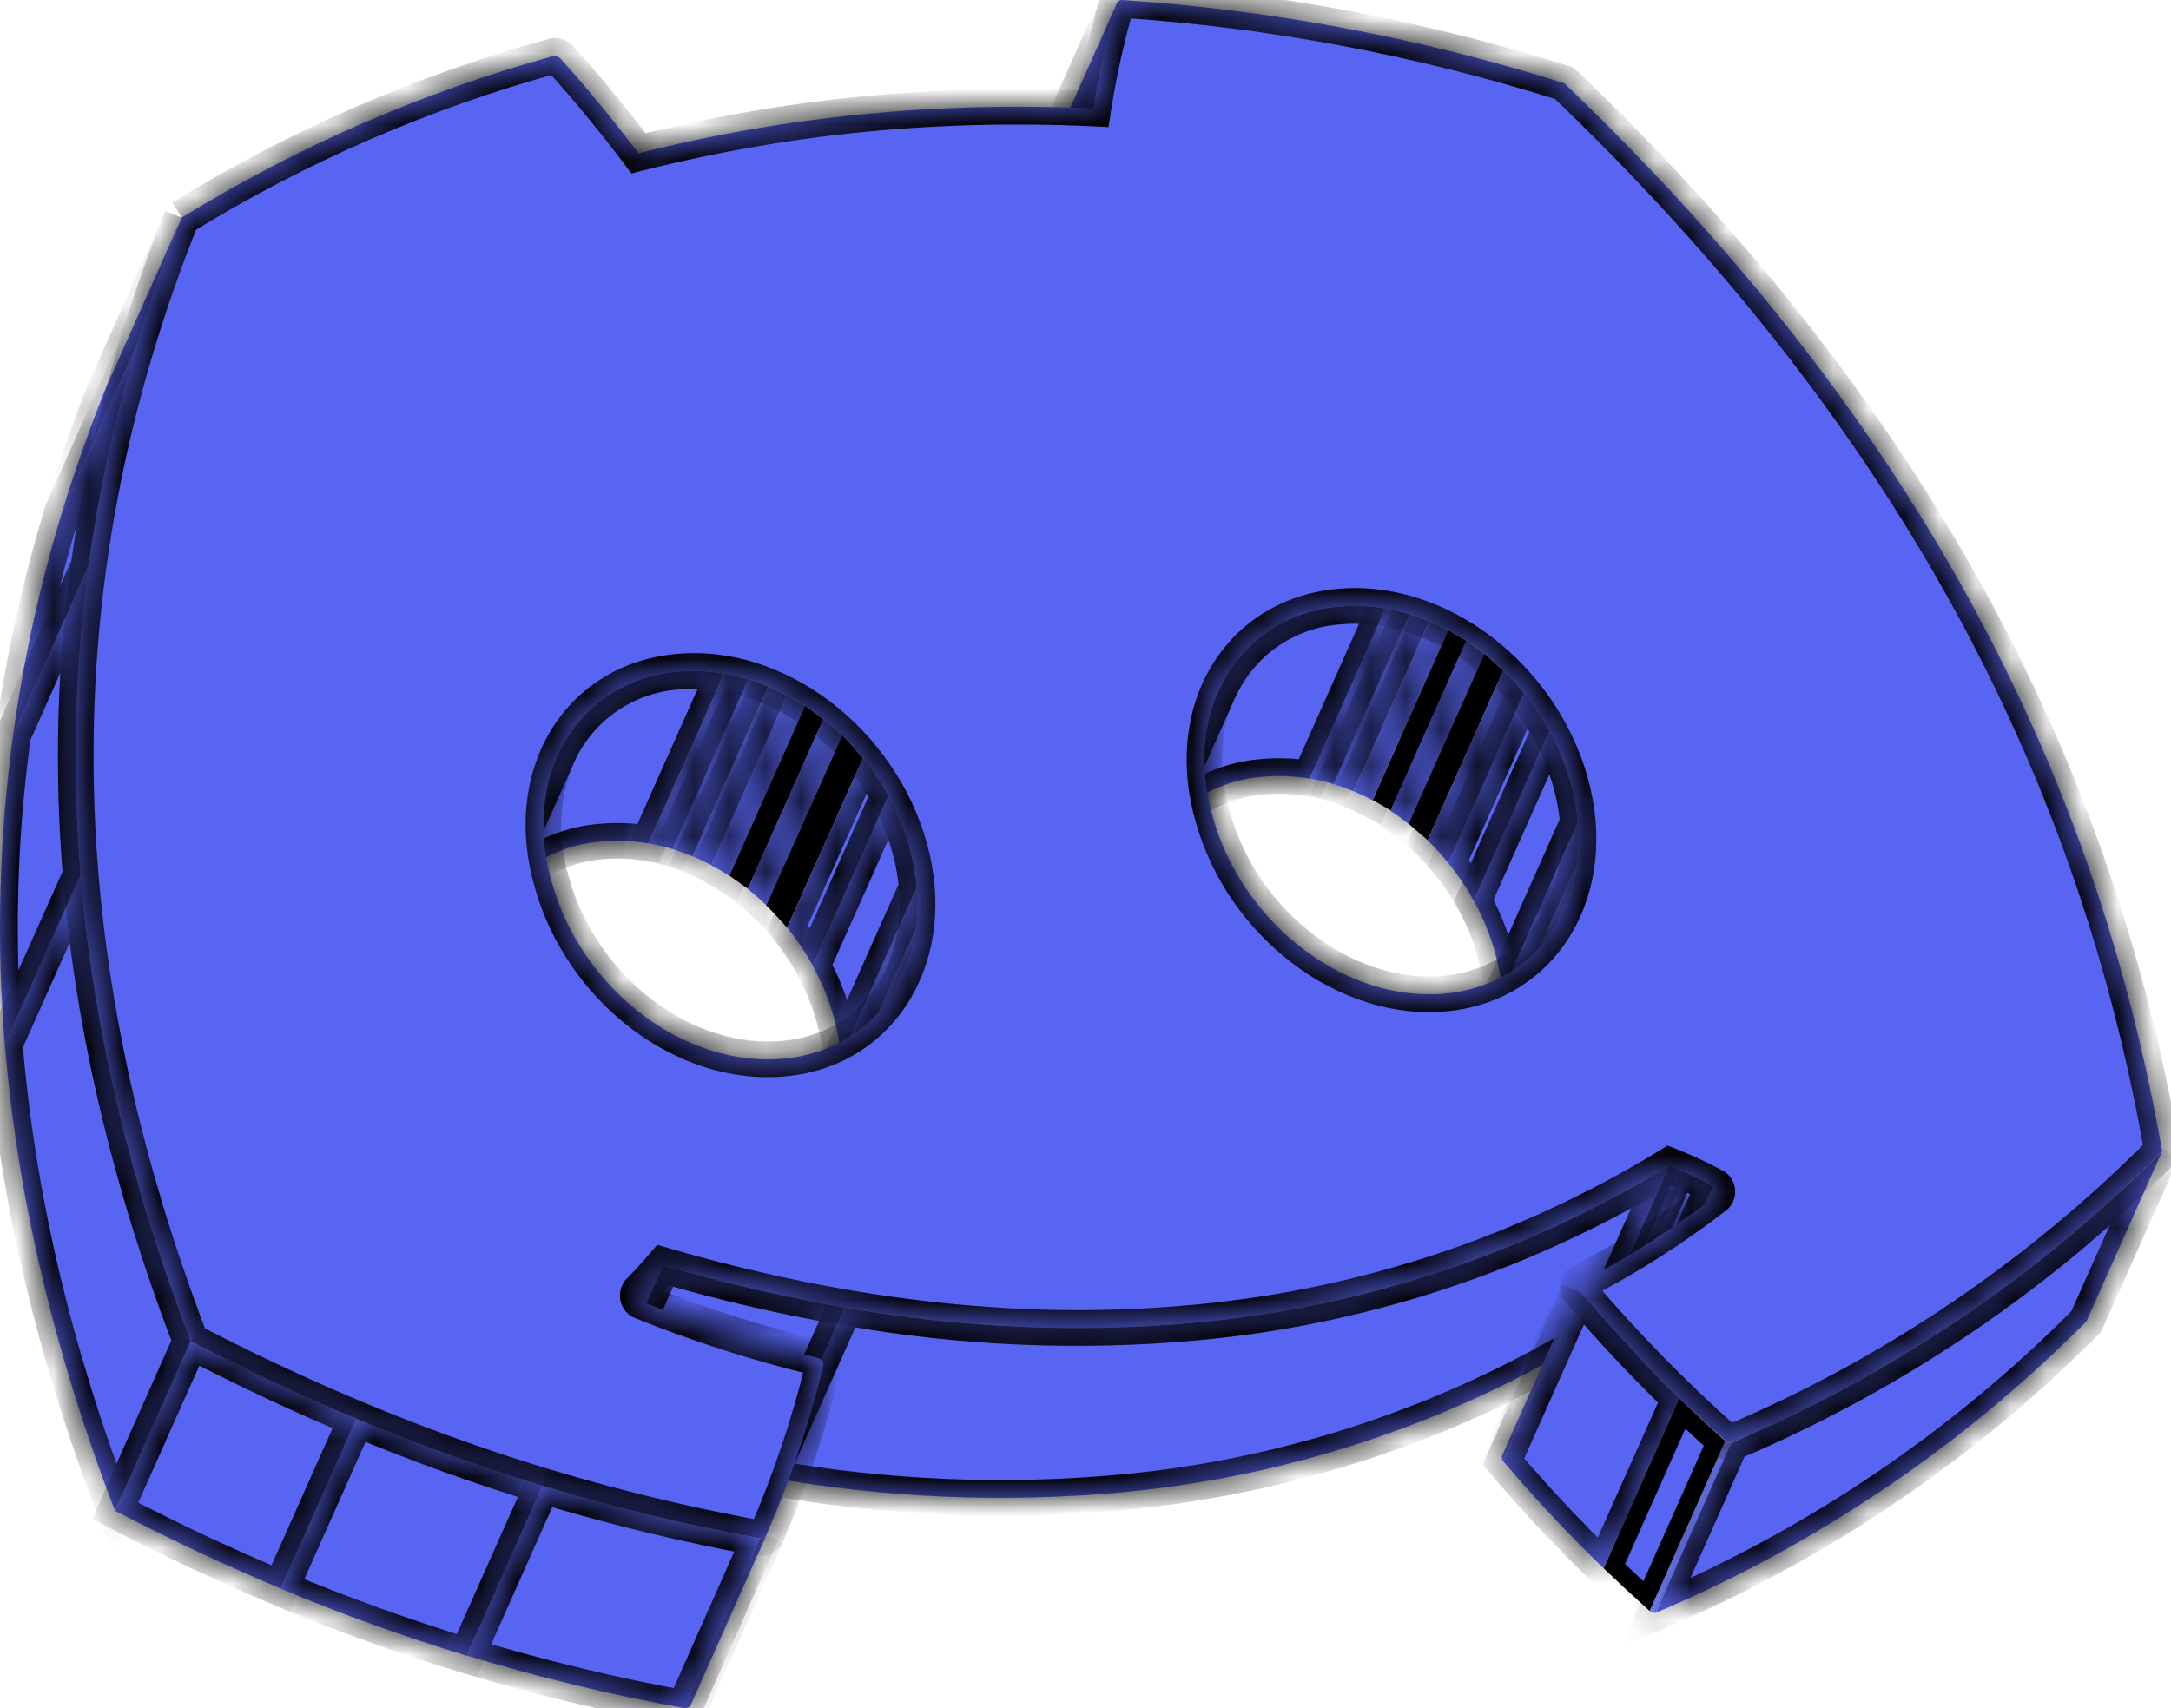 <svg width="61" height="48" viewBox="0 0 61 48" fill="none" xmlns="http://www.w3.org/2000/svg">
<mask id="path-1-inside-1_1133_18717" fill="white">
<path d="M31.377 0.103L29.251 4.873C29.25 4.878 29.25 4.883 29.251 4.888L31.372 0.116V0.103"/>
</mask>
<path d="M31.377 0.103L29.251 4.873C29.25 4.878 29.25 4.883 29.251 4.888L31.372 0.116V0.103" fill="#5865F2"/>
<path d="M29.251 4.873L28.758 4.79L28.768 4.728L28.794 4.67L29.251 4.873ZM29.251 4.888L29.708 5.091L29.034 6.608L28.758 4.971L29.251 4.888ZM31.372 0.116H31.872V0.222L31.829 0.319L31.372 0.116ZM31.834 0.306L29.708 5.077L28.794 4.67L30.921 -0.101L31.834 0.306ZM29.744 4.956C29.753 4.906 29.753 4.855 29.744 4.805L28.758 4.971C28.748 4.911 28.748 4.85 28.758 4.79L29.744 4.956ZM28.794 4.685L30.915 -0.087L31.829 0.319L29.708 5.091L28.794 4.685ZM30.872 0.116V0.103H31.872V0.116H30.872Z" fill="black" mask="url(#path-1-inside-1_1133_18717)"/>
<mask id="path-3-inside-2_1133_18717" fill="white">
<path d="M31.372 0.116L29.247 4.888C28.969 5.856 28.753 6.841 28.6 7.837L30.726 3.064C30.881 2.069 31.099 1.084 31.379 0.116"/>
</mask>
<path d="M31.372 0.116L29.247 4.888C28.969 5.856 28.753 6.841 28.6 7.837L30.726 3.064C30.881 2.069 31.099 1.084 31.379 0.116" fill="#5865F2"/>
<path d="M29.247 4.888L28.767 4.75L28.776 4.717L28.791 4.685L29.247 4.888ZM28.6 7.837L29.057 8.04L28.106 7.761L28.6 7.837ZM30.726 3.064L31.22 3.141L31.21 3.207L31.183 3.268L30.726 3.064ZM31.829 0.319L29.704 5.092L28.791 4.685L30.915 -0.087L31.829 0.319ZM29.728 5.026C29.456 5.974 29.244 6.938 29.094 7.912L28.106 7.761C28.262 6.744 28.483 5.738 28.767 4.75L29.728 5.026ZM28.143 7.633L30.27 2.861L31.183 3.268L29.057 8.04L28.143 7.633ZM30.232 2.987C30.39 1.971 30.613 0.965 30.899 -0.023L31.86 0.255C31.586 1.202 31.372 2.166 31.22 3.141L30.232 2.987Z" fill="black" mask="url(#path-3-inside-2_1133_18717)"/>
<mask id="path-5-inside-3_1133_18717" fill="white">
<path d="M34.235 19.423L32.111 24.204C32.402 23.542 32.868 22.971 33.457 22.553C34.047 22.135 34.739 21.885 35.459 21.83C35.905 21.787 36.355 21.804 36.797 21.881L38.925 17.101C38.484 17.024 38.035 17.007 37.59 17.049C36.87 17.105 36.178 17.355 35.588 17.773C34.999 18.191 34.533 18.761 34.241 19.423"/>
</mask>
<path d="M34.235 19.423L32.111 24.204C32.402 23.542 32.868 22.971 33.457 22.553C34.047 22.135 34.739 21.885 35.459 21.83C35.905 21.787 36.355 21.804 36.797 21.881L38.925 17.101C38.484 17.024 38.035 17.007 37.59 17.049C36.87 17.105 36.178 17.355 35.588 17.773C34.999 18.191 34.533 18.761 34.241 19.423" fill="#5865F2"/>
<path d="M32.111 24.204L32.567 24.407L31.653 24.003L32.111 24.204ZM35.459 21.83L35.507 22.328L35.497 22.329L35.459 21.83ZM36.797 21.881L37.254 22.084L37.095 22.44L36.712 22.373L36.797 21.881ZM38.925 17.101L39.011 16.609L39.643 16.719L39.382 17.305L38.925 17.101ZM37.59 17.049L37.637 17.547L37.628 17.547L37.59 17.049ZM34.692 19.626L32.567 24.407L31.654 24.001L33.778 19.22L34.692 19.626ZM31.653 24.003C31.981 23.258 32.505 22.616 33.168 22.145L33.746 22.961C33.231 23.327 32.823 23.826 32.568 24.406L31.653 24.003ZM33.168 22.145C33.832 21.675 34.611 21.394 35.421 21.332L35.497 22.329C34.867 22.377 34.262 22.595 33.746 22.961L33.168 22.145ZM35.411 21.333C35.902 21.285 36.397 21.304 36.882 21.388L36.712 22.373C36.314 22.305 35.909 22.289 35.507 22.328L35.411 21.333ZM36.34 21.677L38.468 16.898L39.382 17.305L37.254 22.084L36.34 21.677ZM38.839 17.594C38.442 17.524 38.038 17.509 37.637 17.547L37.542 16.551C38.032 16.505 38.526 16.524 39.011 16.609L38.839 17.594ZM37.628 17.547C36.998 17.596 36.393 17.815 35.877 18.18L35.299 17.365C35.962 16.894 36.741 16.613 37.551 16.55L37.628 17.547ZM35.877 18.18C35.361 18.546 34.954 19.045 34.698 19.625L33.783 19.221C34.112 18.477 34.636 17.835 35.299 17.365L35.877 18.18Z" fill="black" mask="url(#path-5-inside-3_1133_18717)"/>
<mask id="path-7-inside-4_1133_18717" fill="white">
<path d="M38.925 17.101L36.8 21.871C37.027 21.911 37.252 21.965 37.472 22.032L39.599 17.26C39.378 17.193 39.153 17.14 38.925 17.101Z"/>
</mask>
<path d="M38.925 17.101L36.8 21.871C37.027 21.911 37.252 21.965 37.472 22.032L39.599 17.26C39.378 17.193 39.153 17.14 38.925 17.101Z" fill="#5865F2"/>
<path d="M36.8 21.871L36.714 22.364L36.083 22.253L36.344 21.668L36.8 21.871ZM37.472 22.032L37.929 22.235L37.749 22.639L37.327 22.51L37.472 22.032ZM39.599 17.26L39.743 16.781L40.286 16.945L40.055 17.463L39.599 17.26ZM39.382 17.305L37.257 22.075L36.344 21.668L38.468 16.898L39.382 17.305ZM36.887 21.379C37.134 21.422 37.378 21.48 37.618 21.553L37.327 22.51C37.126 22.449 36.921 22.4 36.714 22.364L36.887 21.379ZM37.015 21.828L39.142 17.056L40.055 17.463L37.929 22.235L37.015 21.828ZM39.454 17.738C39.253 17.678 39.048 17.629 38.841 17.594L39.009 16.608C39.257 16.651 39.502 16.708 39.743 16.781L39.454 17.738Z" fill="black" mask="url(#path-7-inside-4_1133_18717)"/>
<mask id="path-9-inside-5_1133_18717" fill="white">
<path d="M39.599 17.26L37.472 22.032C37.659 22.09 37.845 22.159 38.031 22.235L40.155 17.463C39.969 17.387 39.783 17.317 39.597 17.26"/>
</mask>
<path d="M39.599 17.26L37.472 22.032C37.659 22.09 37.845 22.159 38.031 22.235L40.155 17.463C39.969 17.387 39.783 17.317 39.597 17.26" fill="#5865F2"/>
<path d="M37.472 22.032L37.324 22.509L36.787 22.342L37.016 21.828L37.472 22.032ZM38.031 22.235L38.487 22.439L38.29 22.882L37.841 22.698L38.031 22.235ZM40.155 17.463L40.345 17L40.821 17.196L40.612 17.666L40.155 17.463ZM40.056 17.463L37.929 22.235L37.016 21.828L39.142 17.056L40.056 17.463ZM37.621 21.554C37.824 21.617 38.024 21.692 38.221 21.773L37.841 22.698C37.665 22.625 37.493 22.562 37.324 22.509L37.621 21.554ZM37.574 22.032L39.699 17.26L40.612 17.666L38.487 22.439L37.574 22.032ZM39.965 17.925C39.789 17.853 39.618 17.79 39.449 17.737L39.745 16.782C39.949 16.845 40.149 16.92 40.345 17L39.965 17.925Z" fill="black" mask="url(#path-9-inside-5_1133_18717)"/>
<mask id="path-11-inside-6_1133_18717" fill="white">
<path d="M40.162 17.463L38.038 22.235C38.215 22.31 38.389 22.392 38.561 22.483L40.693 17.711C40.522 17.619 40.347 17.538 40.17 17.463"/>
</mask>
<path d="M40.162 17.463L38.038 22.235C38.215 22.31 38.389 22.392 38.561 22.483L40.693 17.711C40.522 17.619 40.347 17.538 40.17 17.463" fill="#5865F2"/>
<path d="M38.038 22.235L37.843 22.696L37.374 22.497L37.581 22.032L38.038 22.235ZM38.561 22.483L39.017 22.687L38.798 23.177L38.325 22.924L38.561 22.483ZM40.693 17.711L40.928 17.27L41.339 17.489L41.149 17.915L40.693 17.711ZM40.619 17.666L38.495 22.438L37.581 22.032L39.706 17.259L40.619 17.666ZM38.232 21.774C38.421 21.854 38.61 21.943 38.796 22.042L38.325 22.924C38.169 22.841 38.008 22.765 37.843 22.696L38.232 21.774ZM38.104 22.279L40.236 17.507L41.149 17.915L39.017 22.687L38.104 22.279ZM40.457 18.152C40.301 18.069 40.14 17.993 39.975 17.924L40.364 17.002C40.553 17.082 40.742 17.17 40.928 17.27L40.457 18.152Z" fill="black" mask="url(#path-11-inside-6_1133_18717)"/>
<path d="M40.884 18.106C40.859 18.091 40.835 18.076 40.81 18.062L38.89 22.374C38.915 22.388 38.939 22.402 38.963 22.416L40.884 18.106Z" fill="#5865F2" stroke="black" stroke-width="0.5"/>
<mask id="path-14-inside-7_1133_18717" fill="white">
<path d="M41.193 18.009L39.067 22.782C39.244 22.897 39.415 23.021 39.58 23.154L41.706 18.382C41.539 18.25 41.368 18.126 41.193 18.009Z"/>
</mask>
<path d="M41.193 18.009L39.067 22.782C39.244 22.897 39.415 23.021 39.58 23.154L41.706 18.382C41.539 18.25 41.368 18.126 41.193 18.009Z" fill="#5865F2"/>
<path d="M39.067 22.782L38.794 23.201L38.436 22.968L38.61 22.578L39.067 22.782ZM39.58 23.154L40.037 23.358L39.772 23.952L39.266 23.543L39.58 23.154ZM41.706 18.382L42.016 17.989L42.322 18.23L42.163 18.586L41.706 18.382ZM41.65 18.213L39.523 22.985L38.61 22.578L40.736 17.806L41.65 18.213ZM39.339 22.362C39.531 22.487 39.716 22.622 39.894 22.766L39.266 23.543C39.114 23.421 38.957 23.307 38.794 23.201L39.339 22.362ZM39.123 22.951L41.25 18.179L42.163 18.586L40.037 23.358L39.123 22.951ZM41.397 18.775C41.24 18.651 41.079 18.535 40.915 18.425L41.471 17.594C41.657 17.718 41.838 17.85 42.016 17.989L41.397 18.775Z" fill="black" mask="url(#path-14-inside-7_1133_18717)"/>
<path d="M41.936 18.903C41.892 18.862 41.846 18.822 41.8 18.782L39.883 23.077C39.93 23.116 39.976 23.156 40.022 23.196L41.936 18.903Z" fill="#5865F2" stroke="black" stroke-width="0.5"/>
<mask id="path-17-inside-8_1133_18717" fill="white">
<path d="M42.237 18.843L40.112 23.615C40.319 23.814 40.512 24.025 40.693 24.247L42.819 19.475C42.637 19.253 42.443 19.042 42.237 18.843Z"/>
</mask>
<path d="M42.237 18.843L40.112 23.615C40.319 23.814 40.512 24.025 40.693 24.247L42.819 19.475C42.637 19.253 42.443 19.042 42.237 18.843Z" fill="#5865F2"/>
<path d="M40.112 23.615L39.766 23.975L39.513 23.732L39.655 23.412L40.112 23.615ZM40.693 24.247L41.149 24.451L40.817 25.196L40.304 24.562L40.693 24.247ZM42.819 19.475L43.206 19.158L43.401 19.397L43.276 19.679L42.819 19.475ZM42.694 19.046L40.569 23.818L39.655 23.412L41.78 18.64L42.694 19.046ZM40.459 23.255C40.68 23.468 40.888 23.694 41.081 23.933L40.304 24.562C40.137 24.355 39.957 24.16 39.766 23.975L40.459 23.255ZM40.236 24.044L42.362 19.272L43.276 19.679L41.149 24.451L40.236 24.044ZM42.432 19.792C42.263 19.585 42.081 19.388 41.889 19.202L42.584 18.484C42.804 18.696 43.012 18.922 43.206 19.158L42.432 19.792Z" fill="black" mask="url(#path-17-inside-8_1133_18717)"/>
<mask id="path-19-inside-9_1133_18717" fill="white">
<path d="M42.819 19.475L40.693 24.247C40.962 24.577 41.201 24.931 41.407 25.305L43.533 20.534C43.327 20.16 43.088 19.806 42.819 19.475Z"/>
</mask>
<path d="M42.819 19.475L40.693 24.247C40.962 24.577 41.201 24.931 41.407 25.305L43.533 20.534C43.327 20.16 43.088 19.806 42.819 19.475Z" fill="#5865F2"/>
<path d="M40.693 24.247L40.305 24.564L40.111 24.325L40.236 24.044L40.693 24.247ZM41.407 25.305L41.864 25.508L41.454 26.426L40.969 25.546L41.407 25.305ZM43.533 20.534L43.971 20.293L44.091 20.511L43.99 20.738L43.533 20.534ZM43.276 19.679L41.149 24.451L40.236 24.044L42.362 19.272L43.276 19.679ZM41.08 23.931C41.368 24.285 41.624 24.663 41.845 25.063L40.969 25.546C40.778 25.199 40.556 24.87 40.305 24.564L41.08 23.931ZM40.95 25.101L43.077 20.331L43.99 20.738L41.864 25.508L40.95 25.101ZM43.096 20.776C42.904 20.428 42.682 20.098 42.431 19.791L43.207 19.16C43.495 19.514 43.751 19.893 43.971 20.293L43.096 20.776Z" fill="black" mask="url(#path-19-inside-9_1133_18717)"/>
<mask id="path-21-inside-10_1133_18717" fill="white">
<path d="M43.533 20.534L41.407 25.305C41.662 25.765 41.864 26.254 42.006 26.761C42.108 27.127 42.176 27.502 42.209 27.88L44.334 23.108C44.302 22.729 44.234 22.355 44.131 21.989C43.988 21.483 43.788 20.995 43.533 20.534Z"/>
</mask>
<path d="M43.533 20.534L41.407 25.305C41.662 25.765 41.864 26.254 42.006 26.761C42.108 27.127 42.176 27.502 42.209 27.88L44.334 23.108C44.302 22.729 44.234 22.355 44.131 21.989C43.988 21.483 43.788 20.995 43.533 20.534Z" fill="#5865F2"/>
<path d="M41.407 25.305L40.97 25.547L40.849 25.329L40.95 25.101L41.407 25.305ZM42.006 26.761L42.487 26.626L42.488 26.627L42.006 26.761ZM42.209 27.88L42.666 28.083L41.88 29.848L41.711 27.924L42.209 27.88ZM44.334 23.108L44.832 23.066L44.842 23.194L44.79 23.311L44.334 23.108ZM44.131 21.989L43.65 22.125L43.65 22.125L44.131 21.989ZM43.99 20.738L41.864 25.508L40.95 25.101L43.077 20.331L43.99 20.738ZM41.844 25.062C42.118 25.556 42.334 26.081 42.487 26.626L41.525 26.896C41.393 26.427 41.206 25.974 40.97 25.547L41.844 25.062ZM42.488 26.627C42.598 27.023 42.671 27.427 42.707 27.836L41.711 27.924C41.68 27.576 41.618 27.231 41.524 26.895L42.488 26.627ZM41.752 27.677L43.877 22.904L44.79 23.311L42.666 28.083L41.752 27.677ZM43.835 23.149C43.806 22.803 43.744 22.46 43.65 22.125L44.612 21.853C44.724 22.249 44.797 22.656 44.832 23.066L43.835 23.149ZM43.65 22.125C43.517 21.655 43.331 21.203 43.096 20.776L43.971 20.293C44.244 20.787 44.459 21.31 44.612 21.853L43.65 22.125Z" fill="black" mask="url(#path-21-inside-10_1133_18717)"/>
<mask id="path-23-inside-11_1133_18717" fill="white">
<path d="M44.333 23.102L42.209 27.874C42.243 28.263 42.234 28.654 42.183 29.04L44.307 24.268C44.36 23.881 44.369 23.491 44.333 23.102Z"/>
</mask>
<path d="M44.333 23.102L42.209 27.874C42.243 28.263 42.234 28.654 42.183 29.04L44.307 24.268C44.36 23.881 44.369 23.491 44.333 23.102Z" fill="#5865F2"/>
<path d="M42.209 27.874L41.711 27.919L41.699 27.79L41.752 27.671L42.209 27.874ZM42.183 29.04L42.639 29.243L41.687 28.974L42.183 29.04ZM44.307 24.268L44.803 24.335L44.793 24.406L44.764 24.471L44.307 24.268ZM44.79 23.306L42.666 28.078L41.752 27.671L43.877 22.899L44.79 23.306ZM42.707 27.83C42.745 28.255 42.735 28.683 42.678 29.106L41.687 28.974C41.734 28.624 41.742 28.27 41.711 27.919L42.707 27.83ZM41.726 28.837L43.851 24.064L44.764 24.471L42.639 29.243L41.726 28.837ZM43.812 24.2C43.86 23.851 43.867 23.498 43.836 23.148L44.831 23.057C44.87 23.483 44.861 23.912 44.803 24.335L43.812 24.2Z" fill="black" mask="url(#path-23-inside-11_1133_18717)"/>
<mask id="path-25-inside-12_1133_18717" fill="white">
<path d="M44.307 24.268L42.181 29.04C42.147 29.293 42.093 29.542 42.019 29.786L44.144 25.016C44.217 24.772 44.271 24.522 44.306 24.27"/>
</mask>
<path d="M44.307 24.268L42.181 29.04C42.147 29.293 42.093 29.542 42.019 29.786L44.144 25.016C44.217 24.772 44.271 24.522 44.306 24.27" fill="#5865F2"/>
<path d="M42.181 29.04L41.685 28.973L41.695 28.902L41.724 28.836L42.181 29.04ZM42.019 29.786L42.476 29.989L41.54 29.642L42.019 29.786ZM44.144 25.016L44.622 25.16L44.613 25.19L44.6 25.219L44.144 25.016ZM44.764 24.471L42.638 29.243L41.724 28.836L43.851 24.064L44.764 24.471ZM42.676 29.107C42.639 29.386 42.579 29.661 42.498 29.93L41.54 29.642C41.606 29.423 41.655 29.199 41.685 28.973L42.676 29.107ZM41.562 29.582L43.687 24.812L44.6 25.219L42.476 29.989L41.562 29.582ZM43.665 24.871C43.731 24.653 43.779 24.429 43.81 24.202L44.801 24.337C44.763 24.615 44.703 24.891 44.622 25.16L43.665 24.871Z" fill="black" mask="url(#path-25-inside-12_1133_18717)"/>
<mask id="path-27-inside-13_1133_18717" fill="white">
<path d="M44.145 25.016L42.021 29.786C41.969 29.963 41.907 30.137 41.835 30.306L43.959 25.536C44.032 25.366 44.094 25.193 44.145 25.016Z"/>
</mask>
<path d="M44.145 25.016L42.021 29.786C41.969 29.963 41.907 30.137 41.835 30.306L43.959 25.536C44.032 25.366 44.094 25.193 44.145 25.016Z" fill="#5865F2"/>
<path d="M44.145 25.016L43.689 24.812L44.626 25.154L44.145 25.016ZM42.021 29.786L41.541 29.646L41.55 29.613L41.564 29.582L42.021 29.786ZM41.835 30.306L42.292 30.51L41.375 30.11L41.835 30.306ZM43.959 25.536L44.419 25.733L44.416 25.739L43.959 25.536ZM44.602 25.219L42.478 29.989L41.564 29.582L43.689 24.812L44.602 25.219ZM42.501 29.926C42.444 30.122 42.375 30.314 42.295 30.502L41.375 30.11C41.439 29.959 41.495 29.804 41.541 29.646L42.501 29.926ZM41.378 30.103L43.503 25.332L44.416 25.739L42.292 30.51L41.378 30.103ZM43.5 25.339C43.565 25.188 43.62 25.034 43.665 24.877L44.626 25.154C44.569 25.351 44.5 25.545 44.419 25.733L43.5 25.339Z" fill="black" mask="url(#path-27-inside-13_1133_18717)"/>
<mask id="path-29-inside-14_1133_18717" fill="white">
<path d="M46.903 32.753L44.786 37.523C44.877 37.559 44.972 37.592 45.044 37.628L47.169 32.855C47.087 32.822 47.002 32.786 46.91 32.753"/>
</mask>
<path d="M46.903 32.753L44.786 37.523C44.877 37.559 44.972 37.592 45.044 37.628L47.169 32.855C47.087 32.822 47.002 32.786 46.91 32.753" fill="#5865F2"/>
<path d="M44.786 37.523L44.605 37.989L44.116 37.799L44.329 37.32L44.786 37.523ZM45.044 37.628L45.501 37.831L45.29 38.304L44.825 38.077L45.044 37.628ZM47.169 32.855L47.359 32.393L47.835 32.588L47.626 33.059L47.169 32.855ZM47.36 32.956L45.243 37.726L44.329 37.32L46.446 32.55L47.36 32.956ZM44.967 37.057C45.034 37.083 45.166 37.131 45.264 37.178L44.825 38.077C44.777 38.054 44.72 38.034 44.605 37.989L44.967 37.057ZM44.588 37.424L46.712 32.652L47.626 33.059L45.501 37.831L44.588 37.424ZM46.979 33.318C46.895 33.283 46.818 33.252 46.738 33.222L47.083 32.284C47.185 32.321 47.279 32.36 47.359 32.393L46.979 33.318Z" fill="black" mask="url(#path-29-inside-14_1133_18717)"/>
<mask id="path-31-inside-15_1133_18717" fill="white">
<path d="M47.161 32.855L45.037 37.631C45.429 37.795 45.723 37.952 46.014 38.103L48.135 33.329C47.844 33.178 47.55 33.021 47.158 32.857"/>
</mask>
<path d="M47.161 32.855L45.037 37.631C45.429 37.795 45.723 37.952 46.014 38.103L48.135 33.329C47.844 33.178 47.55 33.021 47.158 32.857" fill="#5865F2"/>
<path d="M45.037 37.631L44.844 38.093L44.372 37.895L44.58 37.428L45.037 37.631ZM46.014 38.103L46.471 38.306L46.255 38.792L45.783 38.547L46.014 38.103ZM48.135 33.329L48.365 32.886L48.782 33.103L48.592 33.532L48.135 33.329ZM47.618 33.059L45.494 37.835L44.58 37.428L46.705 32.652L47.618 33.059ZM45.23 37.17C45.645 37.344 45.958 37.51 46.245 37.66L45.783 38.547C45.489 38.394 45.214 38.247 44.844 38.093L45.23 37.17ZM45.557 37.9L47.678 33.126L48.592 33.532L46.471 38.306L45.557 37.9ZM47.904 33.773C47.61 33.62 47.335 33.473 46.965 33.319L47.351 32.396C47.766 32.57 48.079 32.736 48.365 32.886L47.904 33.773Z" fill="black" mask="url(#path-31-inside-15_1133_18717)"/>
<mask id="path-33-inside-16_1133_18717" fill="white">
<path d="M48.135 33.329L46.01 38.099L46.027 38.111L48.159 33.342L48.14 33.333"/>
</mask>
<path d="M48.135 33.329L46.01 38.099L46.027 38.111L48.159 33.342L48.14 33.333" fill="#5865F2"/>
<path d="M46.01 38.099L45.732 38.515L45.382 38.281L45.553 37.896L46.01 38.099ZM46.027 38.111L46.483 38.315L46.241 38.855L45.749 38.526L46.027 38.111ZM48.159 33.342L48.383 32.895L48.81 33.109L48.615 33.546L48.159 33.342ZM48.591 33.533L46.467 38.303L45.553 37.896L47.678 33.126L48.591 33.533ZM46.288 37.684L46.304 37.695L45.749 38.526L45.732 38.515L46.288 37.684ZM45.57 37.907L47.702 33.138L48.615 33.546L46.483 38.315L45.57 37.907ZM47.935 33.789L47.916 33.78L48.364 32.886L48.383 32.895L47.935 33.789Z" fill="black" mask="url(#path-33-inside-16_1133_18717)"/>
<mask id="path-35-inside-17_1133_18717" fill="white">
<path d="M48.158 33.342L46.032 38.114L46.051 38.126L48.175 33.355L48.158 33.342Z"/>
</mask>
<path d="M48.158 33.342L46.032 38.114L46.051 38.126L48.175 33.355L48.158 33.342Z" fill="#5865F2"/>
<path d="M46.032 38.114L45.774 38.543L45.395 38.315L45.575 37.911L46.032 38.114ZM46.051 38.126L46.507 38.329L46.277 38.846L45.793 38.554L46.051 38.126ZM48.175 33.355L48.483 32.961L48.791 33.202L48.632 33.559L48.175 33.355ZM48.615 33.546L46.489 38.318L45.575 37.911L47.702 33.139L48.615 33.546ZM46.29 37.686L46.308 37.697L45.793 38.554L45.774 38.543L46.29 37.686ZM45.594 37.922L47.718 33.152L48.632 33.559L46.507 38.329L45.594 37.922ZM47.868 33.75L47.851 33.736L48.466 32.948L48.483 32.961L47.868 33.75Z" fill="black" mask="url(#path-35-inside-17_1133_18717)"/>
<mask id="path-37-inside-18_1133_18717" fill="white">
<path d="M48.175 33.352L46.05 38.122L46.067 38.137L48.192 33.366L48.175 33.352Z"/>
</mask>
<path d="M48.175 33.352L46.05 38.122L46.067 38.137L48.192 33.366L48.175 33.352Z" fill="#5865F2"/>
<path d="M48.175 33.352L47.718 33.148L47.997 32.523L48.508 32.978L48.175 33.352ZM46.05 38.122L45.718 38.495L45.445 38.252L45.593 37.918L46.05 38.122ZM46.067 38.137L46.524 38.34L46.245 38.965L45.734 38.51L46.067 38.137ZM48.192 33.366L48.524 32.993L48.797 33.236L48.648 33.57L48.192 33.366ZM48.632 33.555L46.507 38.325L45.593 37.918L47.718 33.148L48.632 33.555ZM46.383 37.748L46.4 37.763L45.734 38.51L45.718 38.495L46.383 37.748ZM45.61 37.933L47.735 33.163L48.648 33.57L46.524 38.34L45.61 37.933ZM47.859 33.74L47.842 33.725L48.508 32.978L48.524 32.993L47.859 33.74Z" fill="black" mask="url(#path-37-inside-18_1133_18717)"/>
<mask id="path-39-inside-19_1133_18717" fill="white">
<path d="M48.192 33.367L46.068 38.137L46.084 38.157L48.211 33.385L48.192 33.367Z"/>
</mask>
<path d="M48.192 33.367L46.068 38.137L46.084 38.157L48.211 33.385L48.192 33.367Z" fill="#5865F2"/>
<path d="M46.068 38.137L45.68 38.453L45.486 38.215L45.611 37.933L46.068 38.137ZM46.084 38.157L46.541 38.361L46.21 39.102L45.697 38.474L46.084 38.157ZM48.211 33.385L48.565 33.032L48.807 33.275L48.667 33.589L48.211 33.385ZM48.649 33.57L46.524 38.34L45.611 37.933L47.735 33.163L48.649 33.57ZM46.455 37.821L46.472 37.841L45.697 38.474L45.68 38.453L46.455 37.821ZM45.627 37.954L47.754 33.182L48.667 33.589L46.541 38.361L45.627 37.954ZM47.857 33.738L47.838 33.72L48.546 33.013L48.565 33.032L47.857 33.738Z" fill="black" mask="url(#path-39-inside-19_1133_18717)"/>
<mask id="path-41-inside-20_1133_18717" fill="white">
<path d="M48.211 33.385L46.088 38.157C46.096 38.167 46.103 38.177 46.11 38.187L48.231 33.417C48.225 33.406 48.218 33.395 48.211 33.385Z"/>
</mask>
<path d="M48.211 33.385L46.088 38.157C46.096 38.167 46.103 38.177 46.11 38.187L48.231 33.417C48.225 33.406 48.218 33.395 48.211 33.385Z" fill="#5865F2"/>
<path d="M46.088 38.157L45.706 38.48L45.503 38.241L45.631 37.954L46.088 38.157ZM46.11 38.187L46.567 38.39L46.196 39.226L45.693 38.462L46.11 38.187ZM48.231 33.417L48.676 33.19L48.785 33.402L48.688 33.62L48.231 33.417ZM48.667 33.588L46.545 38.361L45.631 37.954L47.754 33.182L48.667 33.588ZM46.469 37.834C46.49 37.859 46.51 37.885 46.528 37.912L45.693 38.462C45.697 38.468 45.701 38.475 45.706 38.48L46.469 37.834ZM45.653 37.984L47.774 33.214L48.688 33.62L46.567 38.39L45.653 37.984ZM47.786 33.644C47.795 33.663 47.807 33.681 47.82 33.697L48.601 33.073C48.63 33.109 48.655 33.148 48.676 33.19L47.786 33.644Z" fill="black" mask="url(#path-41-inside-20_1133_18717)"/>
<mask id="path-43-inside-21_1133_18717" fill="white">
<path d="M48.231 33.417L46.106 38.191C46.119 38.214 46.127 38.239 46.129 38.266L48.253 33.491C48.252 33.465 48.244 33.44 48.231 33.417Z"/>
</mask>
<path d="M48.231 33.417L46.106 38.191C46.119 38.214 46.127 38.239 46.129 38.266L48.253 33.491C48.252 33.465 48.244 33.44 48.231 33.417Z" fill="#5865F2"/>
<path d="M48.231 33.417L47.774 33.214L48.177 32.309L48.666 33.17L48.231 33.417ZM46.106 38.191L45.668 38.431L45.549 38.214L45.65 37.988L46.106 38.191ZM46.129 38.266L46.586 38.469L45.63 38.306L46.129 38.266ZM48.253 33.491L48.752 33.459L48.76 33.582L48.71 33.695L48.253 33.491ZM48.688 33.62L46.563 38.394L45.65 37.988L47.774 33.214L48.688 33.62ZM46.545 37.951C46.591 38.035 46.619 38.129 46.627 38.225L45.63 38.306C45.634 38.35 45.647 38.392 45.668 38.431L46.545 37.951ZM45.672 38.062L47.797 33.288L48.71 33.695L46.586 38.469L45.672 38.062ZM47.755 33.524C47.758 33.573 47.772 33.621 47.796 33.664L48.666 33.17C48.716 33.258 48.746 33.357 48.752 33.459L47.755 33.524Z" fill="black" mask="url(#path-43-inside-21_1133_18717)"/>
<mask id="path-45-inside-22_1133_18717" fill="white">
<path d="M48.254 33.491L46.129 38.262V38.297L48.254 33.529C48.255 33.518 48.255 33.506 48.254 33.495"/>
</mask>
<path d="M48.254 33.491L46.129 38.262V38.297L48.254 33.529C48.255 33.518 48.255 33.506 48.254 33.495" fill="#5865F2"/>
<path d="M46.129 38.262H45.629V38.155L45.672 38.058L46.129 38.262ZM46.129 38.297L46.586 38.501L45.629 38.297H46.129ZM48.254 33.529L48.746 33.612L48.736 33.674L48.71 33.732L48.254 33.529ZM48.71 33.695L46.586 38.465L45.672 38.058L47.797 33.288L48.71 33.695ZM46.629 38.262V38.297H45.629V38.262H46.629ZM45.672 38.094L47.797 33.325L48.71 33.732L46.586 38.501L45.672 38.094ZM47.76 33.446C47.753 33.489 47.753 33.534 47.76 33.578L48.746 33.412C48.758 33.478 48.758 33.546 48.746 33.612L47.76 33.446Z" fill="black" mask="url(#path-45-inside-22_1133_18717)"/>
<mask id="path-47-inside-23_1133_18717" fill="white">
<path d="M48.253 33.529L46.129 38.301V38.323L48.248 33.547V33.525"/>
</mask>
<path d="M48.253 33.529L46.129 38.301V38.323L48.248 33.547V33.525" fill="#5865F2"/>
<path d="M46.129 38.301H45.629V38.195L45.672 38.097L46.129 38.301ZM46.129 38.323L46.586 38.526L45.629 38.323H46.129ZM48.248 33.547H48.748V33.653L48.705 33.75L48.248 33.547ZM48.71 33.732L46.586 38.504L45.672 38.097L47.797 33.325L48.71 33.732ZM46.629 38.301V38.323H45.629V38.301H46.629ZM45.672 38.12L47.791 33.345L48.705 33.75L46.586 38.526L45.672 38.12ZM47.748 33.547V33.525H48.748V33.547H47.748Z" fill="black" mask="url(#path-47-inside-23_1133_18717)"/>
<mask id="path-49-inside-24_1133_18717" fill="white">
<path d="M48.248 33.547L46.123 38.32V38.336L48.248 33.564V33.547Z"/>
</mask>
<path d="M48.248 33.547L46.123 38.32V38.336L48.248 33.564V33.547Z" fill="#5865F2"/>
<path d="M48.248 33.547L47.791 33.344L48.748 33.547H48.248ZM46.123 38.32H45.623V38.213L45.666 38.116L46.123 38.32ZM46.123 38.336L46.58 38.54L45.623 38.336H46.123ZM48.248 33.564H48.748V33.67L48.705 33.767L48.248 33.564ZM48.705 33.751L46.58 38.523L45.666 38.116L47.791 33.344L48.705 33.751ZM46.623 38.32V38.336H45.623V38.32H46.623ZM45.666 38.133L47.791 33.361L48.705 33.767L46.58 38.54L45.666 38.133ZM47.748 33.564V33.547H48.748V33.564H47.748Z" fill="black" mask="url(#path-49-inside-24_1133_18717)"/>
<mask id="path-51-inside-25_1133_18717" fill="white">
<path d="M15.661 21.252L13.53 26.024C13.822 25.362 14.288 24.791 14.877 24.373C15.467 23.955 16.159 23.704 16.879 23.649C17.325 23.606 17.774 23.624 18.215 23.701L20.341 18.929C19.9 18.852 19.451 18.834 19.006 18.877C18.285 18.932 17.594 19.183 17.004 19.601C16.414 20.019 15.949 20.59 15.657 21.252"/>
</mask>
<path d="M15.661 21.252L13.53 26.024C13.822 25.362 14.288 24.791 14.877 24.373C15.467 23.955 16.159 23.704 16.879 23.649C17.325 23.606 17.774 23.624 18.215 23.701L20.341 18.929C19.9 18.852 19.451 18.834 19.006 18.877C18.285 18.932 17.594 19.183 17.004 19.601C16.414 20.019 15.949 20.59 15.657 21.252" fill="#5865F2"/>
<path d="M13.53 26.024L13.987 26.228L13.073 25.823L13.53 26.024ZM16.879 23.649L16.926 24.146L16.918 24.147L16.879 23.649ZM18.215 23.701L18.672 23.904L18.513 24.261L18.129 24.193L18.215 23.701ZM20.341 18.929L20.427 18.436L21.059 18.546L20.798 19.132L20.341 18.929ZM19.006 18.877L19.053 19.374L19.044 19.375L19.006 18.877ZM16.117 21.456L13.987 26.228L13.074 25.821L15.204 21.049L16.117 21.456ZM13.073 25.823C13.401 25.078 13.925 24.436 14.588 23.965L15.167 24.781C14.651 25.147 14.243 25.646 13.988 26.226L13.073 25.823ZM14.588 23.965C15.251 23.494 16.03 23.213 16.841 23.15L16.918 24.147C16.288 24.196 15.682 24.415 15.167 24.781L14.588 23.965ZM16.832 23.151C17.322 23.104 17.816 23.124 18.301 23.208L18.129 24.193C17.732 24.124 17.328 24.108 16.926 24.146L16.832 23.151ZM17.758 23.497L19.885 18.725L20.798 19.132L18.672 23.904L17.758 23.497ZM20.255 19.421C19.858 19.352 19.454 19.336 19.053 19.374L18.958 18.379C19.448 18.332 19.942 18.352 20.427 18.436L20.255 19.421ZM19.044 19.375C18.414 19.424 17.809 19.643 17.293 20.009L16.715 19.193C17.378 18.723 18.156 18.441 18.967 18.378L19.044 19.375ZM17.293 20.009C16.777 20.375 16.37 20.874 16.114 21.454L15.199 21.051C15.528 20.306 16.051 19.664 16.715 19.193L17.293 20.009Z" fill="black" mask="url(#path-51-inside-25_1133_18717)"/>
<mask id="path-53-inside-26_1133_18717" fill="white">
<path d="M20.352 18.929L18.226 23.701C18.454 23.739 18.679 23.792 18.899 23.859L21.024 19.087C20.804 19.021 20.579 18.968 20.352 18.929Z"/>
</mask>
<path d="M20.352 18.929L18.226 23.701C18.454 23.739 18.679 23.792 18.899 23.859L21.024 19.087C20.804 19.021 20.579 18.968 20.352 18.929Z" fill="#5865F2"/>
<path d="M18.226 23.701L18.144 24.194L17.506 24.088L17.769 23.497L18.226 23.701ZM18.899 23.859L19.356 24.063L19.176 24.467L18.753 24.337L18.899 23.859ZM21.024 19.087L21.169 18.608L21.712 18.772L21.481 19.291L21.024 19.087ZM20.809 19.132L18.683 23.904L17.769 23.497L19.896 18.725L20.809 19.132ZM18.308 23.208C18.558 23.249 18.804 23.307 19.046 23.381L18.753 24.337C18.553 24.276 18.35 24.228 18.144 24.194L18.308 23.208ZM18.443 23.656L20.567 18.884L21.481 19.291L19.356 24.063L18.443 23.656ZM20.88 19.566C20.679 19.505 20.474 19.457 20.268 19.421L20.438 18.436C20.684 18.479 20.929 18.536 21.169 18.608L20.88 19.566Z" fill="black" mask="url(#path-53-inside-26_1133_18717)"/>
<mask id="path-55-inside-27_1133_18717" fill="white">
<path d="M21.024 19.087L18.899 23.859C19.086 23.917 19.272 23.986 19.458 24.063L21.582 19.291C21.396 19.214 21.21 19.145 21.024 19.087Z"/>
</mask>
<path d="M21.024 19.087L18.899 23.859C19.086 23.917 19.272 23.986 19.458 24.063L21.582 19.291C21.396 19.214 21.21 19.145 21.024 19.087Z" fill="#5865F2"/>
<path d="M18.899 23.859L18.751 24.337L18.214 24.17L18.443 23.656L18.899 23.859ZM19.458 24.063L19.914 24.266L19.717 24.71L19.268 24.525L19.458 24.063ZM21.582 19.291L21.772 18.828L22.248 19.024L22.039 19.494L21.582 19.291ZM21.481 19.291L19.356 24.063L18.443 23.656L20.567 18.884L21.481 19.291ZM19.048 23.382C19.251 23.445 19.451 23.52 19.648 23.6L19.268 24.525C19.092 24.453 18.92 24.389 18.751 24.337L19.048 23.382ZM19.001 23.859L21.125 19.087L22.039 19.494L19.914 24.266L19.001 23.859ZM21.392 19.753C21.216 19.681 21.045 19.617 20.876 19.565L21.172 18.61C21.376 18.673 21.576 18.747 21.772 18.828L21.392 19.753Z" fill="black" mask="url(#path-55-inside-27_1133_18717)"/>
<mask id="path-57-inside-28_1133_18717" fill="white">
<path d="M21.59 19.291L19.465 24.063C19.651 24.137 19.815 24.219 19.988 24.311L22.112 19.542C21.941 19.451 21.766 19.369 21.59 19.294"/>
</mask>
<path d="M21.59 19.291L19.465 24.063C19.651 24.137 19.815 24.219 19.988 24.311L22.112 19.542C21.941 19.451 21.766 19.369 21.59 19.294" fill="#5865F2"/>
<path d="M19.465 24.063L19.279 24.527L18.797 24.334L19.008 23.859L19.465 24.063ZM19.988 24.311L20.444 24.514L20.227 25.002L19.754 24.753L19.988 24.311ZM22.112 19.542L22.348 19.101L22.759 19.32L22.569 19.746L22.112 19.542ZM22.046 19.494L19.922 24.266L19.008 23.859L21.133 19.087L22.046 19.494ZM19.651 23.599C19.861 23.683 20.043 23.774 20.221 23.869L19.754 24.753C19.587 24.664 19.441 24.592 19.279 24.527L19.651 23.599ZM19.531 24.107L21.656 19.339L22.569 19.746L20.444 24.514L19.531 24.107ZM21.877 19.983C21.721 19.9 21.56 19.824 21.395 19.755L21.784 18.834C21.973 18.913 22.162 19.002 22.348 19.101L21.877 19.983Z" fill="black" mask="url(#path-57-inside-28_1133_18717)"/>
<mask id="path-59-inside-29_1133_18717" fill="white">
<path d="M22.113 19.542L19.988 24.314C20.159 24.406 20.329 24.501 20.494 24.613L22.621 19.841C22.455 19.734 22.286 19.634 22.113 19.542Z"/>
</mask>
<path d="M22.113 19.542L19.988 24.314C20.159 24.406 20.329 24.501 20.494 24.613L22.621 19.841C22.455 19.734 22.286 19.634 22.113 19.542Z" fill="#5865F2"/>
<path d="M19.988 24.314L19.753 24.756L19.342 24.536L19.531 24.111L19.988 24.314ZM20.494 24.613L20.951 24.816L20.708 25.361L20.214 25.027L20.494 24.613ZM22.621 19.841L22.891 19.42L23.252 19.652L23.077 20.044L22.621 19.841ZM22.57 19.746L20.445 24.518L19.531 24.111L21.656 19.339L22.57 19.746ZM20.224 23.873C20.4 23.968 20.587 24.072 20.774 24.198L20.214 25.027C20.07 24.93 19.918 24.844 19.753 24.756L20.224 23.873ZM20.037 24.409L22.164 19.637L23.077 20.044L20.951 24.816L20.037 24.409ZM22.351 20.261C22.194 20.161 22.037 20.068 21.879 19.984L22.346 19.1C22.534 19.199 22.716 19.308 22.891 19.42L22.351 20.261Z" fill="black" mask="url(#path-59-inside-29_1133_18717)"/>
<path d="M22.825 20.289C22.792 20.264 22.759 20.24 22.725 20.215L20.809 24.517C20.843 24.54 20.876 24.564 20.909 24.588L22.825 20.289Z" fill="#5865F2" stroke="black" stroke-width="0.5"/>
<mask id="path-62-inside-30_1133_18717" fill="white">
<path d="M23.134 20.206L21.007 24.978C21.192 25.124 21.37 25.279 21.539 25.443L23.664 20.671C23.495 20.507 23.318 20.352 23.134 20.206Z"/>
</mask>
<path d="M23.134 20.206L21.007 24.978C21.192 25.124 21.37 25.279 21.539 25.443L23.664 20.671C23.495 20.507 23.318 20.352 23.134 20.206Z" fill="#5865F2"/>
<path d="M21.007 24.978L20.698 25.371L20.392 25.13L20.551 24.775L21.007 24.978ZM21.539 25.443L21.996 25.646L21.706 26.299L21.192 25.802L21.539 25.443ZM23.664 20.671L24.012 20.311L24.263 20.555L24.121 20.874L23.664 20.671ZM23.591 20.41L21.464 25.182L20.551 24.775L22.677 20.003L23.591 20.41ZM21.317 24.585C21.515 24.742 21.705 24.908 21.887 25.083L21.192 25.802C21.035 25.65 20.87 25.506 20.698 25.371L21.317 24.585ZM21.083 25.239L23.207 20.467L24.121 20.874L21.996 25.646L21.083 25.239ZM23.316 21.029C23.159 20.878 22.995 20.734 22.824 20.599L23.444 19.814C23.642 19.97 23.831 20.136 24.012 20.311L23.316 21.029Z" fill="black" mask="url(#path-62-inside-30_1133_18717)"/>
<path d="M23.954 21.345C23.886 21.264 23.815 21.185 23.743 21.107L21.829 25.387C21.902 25.461 21.974 25.536 22.043 25.613L23.954 21.345Z" fill="#5865F2" stroke="black" stroke-width="0.5"/>
<mask id="path-65-inside-31_1133_18717" fill="white">
<path d="M24.246 21.305L22.12 26.069C22.389 26.401 22.628 26.755 22.836 27.128L24.961 22.356C24.755 21.983 24.516 21.629 24.246 21.299"/>
</mask>
<path d="M24.246 21.305L22.12 26.069C22.389 26.401 22.628 26.755 22.836 27.128L24.961 22.356C24.755 21.983 24.516 21.629 24.246 21.299" fill="#5865F2"/>
<path d="M22.12 26.069L21.732 26.384L21.538 26.146L21.663 25.866L22.12 26.069ZM22.836 27.128L23.293 27.332L22.886 28.247L22.399 27.372L22.836 27.128ZM24.961 22.356L25.399 22.115L25.519 22.333L25.418 22.56L24.961 22.356ZM24.703 21.508L22.576 26.273L21.663 25.866L23.79 21.101L24.703 21.508ZM22.508 25.754C22.795 26.108 23.051 26.487 23.273 26.886L22.399 27.372C22.206 27.024 21.982 26.693 21.732 26.384L22.508 25.754ZM22.379 26.925L24.504 22.153L25.418 22.56L23.293 27.332L22.379 26.925ZM24.523 22.598C24.332 22.251 24.109 21.922 23.859 21.615L24.634 20.983C24.922 21.336 25.178 21.715 25.399 22.115L24.523 22.598Z" fill="black" mask="url(#path-65-inside-31_1133_18717)"/>
<mask id="path-67-inside-32_1133_18717" fill="white">
<path d="M24.961 22.362L22.832 27.134C23.086 27.594 23.287 28.082 23.429 28.589C23.531 28.955 23.599 29.329 23.632 29.708L25.757 24.935C25.725 24.557 25.657 24.182 25.554 23.817C25.412 23.31 25.211 22.822 24.957 22.362"/>
</mask>
<path d="M24.961 22.362L22.832 27.134C23.086 27.594 23.287 28.082 23.429 28.589C23.531 28.955 23.599 29.329 23.632 29.708L25.757 24.935C25.725 24.557 25.657 24.182 25.554 23.817C25.412 23.31 25.211 22.822 24.957 22.362" fill="#5865F2"/>
<path d="M22.832 27.134L22.395 27.376L22.274 27.158L22.376 26.93L22.832 27.134ZM23.429 28.589L23.911 28.453L23.911 28.455L23.429 28.589ZM23.632 29.708L24.089 29.911L23.303 31.675L23.134 29.751L23.632 29.708ZM25.757 24.935L26.255 24.894L26.266 25.022L26.214 25.139L25.757 24.935ZM25.554 23.817L25.073 23.953L25.073 23.952L25.554 23.817ZM25.417 22.566L23.289 27.338L22.376 26.93L24.504 22.158L25.417 22.566ZM23.27 26.892C23.543 27.386 23.758 27.91 23.911 28.453L22.948 28.724C22.816 28.255 22.63 27.802 22.395 27.376L23.27 26.892ZM23.911 28.455C24.021 28.85 24.094 29.255 24.13 29.664L23.134 29.751C23.104 29.403 23.041 29.059 22.948 28.722L23.911 28.455ZM23.175 29.504L25.3 24.732L26.214 25.139L24.089 29.911L23.175 29.504ZM25.259 24.977C25.23 24.63 25.168 24.287 25.073 23.953L26.035 23.68C26.147 24.077 26.221 24.483 26.255 24.894L25.259 24.977ZM25.073 23.952C24.941 23.483 24.755 23.03 24.519 22.604L25.394 22.12C25.668 22.614 25.883 23.138 26.035 23.681L25.073 23.952Z" fill="black" mask="url(#path-67-inside-32_1133_18717)"/>
<mask id="path-69-inside-33_1133_18717" fill="white">
<path d="M25.761 24.93L23.636 29.702C23.67 30.09 23.661 30.481 23.61 30.867L25.735 26.095C25.787 25.709 25.796 25.318 25.761 24.93Z"/>
</mask>
<path d="M25.761 24.93L23.636 29.702C23.67 30.09 23.661 30.481 23.61 30.867L25.735 26.095C25.787 25.709 25.796 25.318 25.761 24.93Z" fill="#5865F2"/>
<path d="M25.761 24.93L25.304 24.726L26.084 22.973L26.259 24.884L25.761 24.93ZM23.636 29.702L23.138 29.745L23.127 29.616L23.179 29.499L23.636 29.702ZM23.61 30.867L24.067 31.071L23.114 30.802L23.61 30.867ZM25.735 26.095L26.23 26.163L26.22 26.234L26.191 26.299L25.735 26.095ZM26.218 25.133L24.093 29.905L23.179 29.499L25.304 24.726L26.218 25.133ZM24.134 29.659C24.171 30.083 24.161 30.51 24.106 30.933L23.114 30.802C23.16 30.452 23.168 30.097 23.138 29.745L24.134 29.659ZM23.153 30.664L25.278 25.892L26.191 26.299L24.067 31.071L23.153 30.664ZM25.239 26.028C25.287 25.679 25.295 25.326 25.263 24.975L26.259 24.884C26.297 25.31 26.288 25.739 26.23 26.163L25.239 26.028Z" fill="black" mask="url(#path-69-inside-33_1133_18717)"/>
<mask id="path-71-inside-34_1133_18717" fill="white">
<path d="M25.735 26.095L23.61 30.867C23.576 31.12 23.522 31.369 23.448 31.613L25.573 26.841C25.647 26.597 25.701 26.348 25.735 26.095Z"/>
</mask>
<path d="M25.735 26.095L23.61 30.867C23.576 31.12 23.522 31.369 23.448 31.613L25.573 26.841C25.647 26.597 25.701 26.348 25.735 26.095Z" fill="#5865F2"/>
<path d="M25.735 26.095L25.278 25.892L26.23 26.162L25.735 26.095ZM23.61 30.867L23.115 30.8L23.124 30.73L23.154 30.664L23.61 30.867ZM23.448 31.613L23.905 31.817L22.97 31.469L23.448 31.613ZM25.573 26.841L26.052 26.986L26.043 27.016L26.03 27.045L25.573 26.841ZM26.192 26.299L24.067 31.071L23.154 30.664L25.278 25.892L26.192 26.299ZM24.106 30.935C24.068 31.213 24.008 31.489 23.927 31.758L22.97 31.469C23.036 31.25 23.084 31.027 23.115 30.8L24.106 30.935ZM22.992 31.41L25.116 26.638L26.03 27.045L23.905 31.817L22.992 31.41ZM25.094 26.697C25.16 26.478 25.209 26.255 25.239 26.028L26.23 26.162C26.193 26.441 26.133 26.716 26.052 26.986L25.094 26.697Z" fill="black" mask="url(#path-71-inside-34_1133_18717)"/>
<mask id="path-73-inside-35_1133_18717" fill="white">
<path d="M25.573 26.841L23.448 31.613C23.396 31.79 23.334 31.964 23.262 32.134L25.387 27.362C25.46 27.192 25.522 27.018 25.573 26.841Z"/>
</mask>
<path d="M25.573 26.841L23.448 31.613C23.396 31.79 23.334 31.964 23.262 32.134L25.387 27.362C25.46 27.192 25.522 27.018 25.573 26.841Z" fill="#5865F2"/>
<path d="M23.448 31.613L22.968 31.472L22.978 31.441L22.991 31.41L23.448 31.613ZM23.262 32.134L23.719 32.337L22.802 31.939L23.262 32.134ZM25.387 27.362L25.846 27.56L25.843 27.565L25.387 27.362ZM26.029 27.045L23.905 31.817L22.991 31.41L25.116 26.638L26.029 27.045ZM23.928 31.755C23.87 31.95 23.802 32.142 23.723 32.329L22.802 31.939C22.866 31.787 22.922 31.631 22.968 31.472L23.928 31.755ZM22.805 31.93L24.93 27.158L25.843 27.565L23.719 32.337L22.805 31.93ZM24.928 27.164C24.992 27.014 25.047 26.86 25.092 26.703L26.053 26.979C25.997 27.177 25.927 27.371 25.846 27.56L24.928 27.164Z" fill="black" mask="url(#path-73-inside-35_1133_18717)"/>
<mask id="path-75-inside-36_1133_18717" fill="white">
<path d="M48.64 40.55L46.516 45.322C51.044 43.407 55.156 40.625 58.622 37.132L60.748 32.359C57.282 35.853 53.169 38.636 48.64 40.55Z"/>
</mask>
<path d="M48.64 40.55L46.516 45.322C51.044 43.407 55.156 40.625 58.622 37.132L60.748 32.359C57.282 35.853 53.169 38.636 48.64 40.55Z" fill="#5865F2"/>
<path d="M46.516 45.322L46.711 45.782L45.544 46.276L46.059 45.119L46.516 45.322ZM58.622 37.132L59.078 37.335L59.041 37.419L58.977 37.484L58.622 37.132ZM60.748 32.359L60.393 32.007L61.205 32.563L60.748 32.359ZM49.097 40.753L46.972 45.525L46.059 45.119L48.184 40.346L49.097 40.753ZM46.321 44.861C50.789 42.972 54.847 40.226 58.267 36.779L58.977 37.484C55.465 41.023 51.299 43.842 46.711 45.782L46.321 44.861ZM58.165 36.928L60.291 32.156L61.205 32.563L59.078 37.335L58.165 36.928ZM61.103 32.712C57.592 36.252 53.424 39.071 48.835 41.01L48.446 40.089C52.915 38.2 56.973 35.455 60.393 32.007L61.103 32.712Z" fill="black" mask="url(#path-75-inside-36_1133_18717)"/>
<mask id="path-77-inside-37_1133_18717" fill="white">
<path d="M18.635 35.556L16.507 40.328C18.183 40.818 19.886 41.214 21.606 41.514L23.731 36.742C22.011 36.442 20.309 36.046 18.633 35.556"/>
</mask>
<path d="M18.635 35.556L16.507 40.328C18.183 40.818 19.886 41.214 21.606 41.514L23.731 36.742C22.011 36.442 20.309 36.046 18.633 35.556" fill="#5865F2"/>
<path d="M16.507 40.328L16.367 40.808L15.817 40.647L16.05 40.124L16.507 40.328ZM21.606 41.514L22.063 41.717L21.904 42.074L21.52 42.007L21.606 41.514ZM23.731 36.742L23.817 36.249L24.448 36.359L24.188 36.945L23.731 36.742ZM19.092 35.759L16.963 40.532L16.05 40.124L18.179 35.352L19.092 35.759ZM16.647 39.848C18.306 40.333 19.99 40.724 21.692 41.022L21.52 42.007C19.782 41.703 18.061 41.303 16.367 40.808L16.647 39.848ZM21.15 41.311L23.274 36.538L24.188 36.945L22.063 41.717L21.15 41.311ZM23.645 37.234C21.907 36.931 20.187 36.531 18.493 36.036L18.774 35.076C20.432 35.561 22.115 35.953 23.817 36.249L23.645 37.234Z" fill="black" mask="url(#path-77-inside-37_1133_18717)"/>
<mask id="path-79-inside-38_1133_18717" fill="white">
<path d="M23.733 36.742L21.608 41.514C24.884 42.098 28.223 42.239 31.536 41.932C36.23 41.493 40.762 39.985 44.786 37.523L46.91 32.753C42.889 35.212 38.36 36.719 33.67 37.16C30.356 37.468 27.017 37.327 23.741 36.742"/>
</mask>
<path d="M23.733 36.742L21.608 41.514C24.884 42.098 28.223 42.239 31.536 41.932C36.23 41.493 40.762 39.985 44.786 37.523L46.91 32.753C42.889 35.212 38.36 36.719 33.67 37.16C30.356 37.468 27.017 37.327 23.741 36.742" fill="#5865F2"/>
<path d="M21.608 41.514L21.521 42.006L20.892 41.894L21.152 41.311L21.608 41.514ZM31.536 41.932L31.582 42.43L31.582 42.43L31.536 41.932ZM44.786 37.523L45.242 37.727L45.179 37.869L45.047 37.95L44.786 37.523ZM46.91 32.753L46.65 32.326L48.021 31.488L47.367 32.956L46.91 32.753ZM33.67 37.16L33.716 37.657L33.716 37.657L33.67 37.16ZM24.19 36.945L22.065 41.717L21.152 41.311L23.276 36.538L24.19 36.945ZM21.696 41.022C24.928 41.598 28.221 41.737 31.49 41.434L31.582 42.43C28.224 42.741 24.84 42.599 21.521 42.006L21.696 41.022ZM31.489 41.434C36.107 41.002 40.566 39.519 44.525 37.097L45.047 37.95C40.958 40.451 36.352 41.983 31.582 42.43L31.489 41.434ZM44.329 37.32L46.454 32.55L47.367 32.956L45.242 37.727L44.329 37.32ZM47.171 33.179C43.084 35.678 38.483 37.21 33.716 37.657L33.623 36.662C38.237 36.228 42.693 34.746 46.65 32.326L47.171 33.179ZM33.716 37.657C30.358 37.97 26.973 37.827 23.653 37.234L23.828 36.25C27.06 36.827 30.355 36.966 33.623 36.662L33.716 37.657Z" fill="black" mask="url(#path-79-inside-38_1133_18717)"/>
<mask id="path-81-inside-39_1133_18717" fill="white">
<path d="M44.337 36.119L42.211 40.891V40.906L44.33 36.139C44.329 36.135 44.329 36.13 44.33 36.124"/>
</mask>
<path d="M44.337 36.119L42.211 40.891V40.906L44.33 36.139C44.329 36.135 44.329 36.13 44.33 36.124" fill="#5865F2"/>
<path d="M42.211 40.891H41.711V40.785L41.754 40.688L42.211 40.891ZM42.211 40.906L42.668 41.109L41.711 40.906H42.211ZM44.33 36.139L44.829 36.106L44.837 36.229L44.787 36.343L44.33 36.139ZM44.794 36.322L42.667 41.095L41.754 40.688L43.88 35.915L44.794 36.322ZM42.711 40.891V40.906H41.711V40.891H42.711ZM41.754 40.703L43.873 35.936L44.787 36.343L42.668 41.109L41.754 40.703ZM43.831 36.173C43.829 36.146 43.829 36.118 43.831 36.091L44.829 36.158C44.83 36.141 44.83 36.123 44.829 36.106L43.831 36.173Z" fill="black" mask="url(#path-81-inside-39_1133_18717)"/>
<mask id="path-83-inside-40_1133_18717" fill="white">
<path d="M44.33 36.139L42.205 40.912V40.934L44.331 36.162C44.331 36.154 44.331 36.147 44.331 36.139"/>
</mask>
<path d="M44.33 36.139L42.205 40.912V40.934L44.331 36.162C44.331 36.154 44.331 36.147 44.331 36.139" fill="#5865F2"/>
<path d="M42.205 40.912H41.705V40.805L41.748 40.708L42.205 40.912ZM42.205 40.934L42.662 41.138L41.705 40.934H42.205ZM44.331 36.162L44.828 36.102L44.844 36.239L44.788 36.365L44.331 36.162ZM44.786 36.343L42.662 41.115L41.748 40.708L43.873 35.936L44.786 36.343ZM42.705 40.912V40.934H41.705V40.912H42.705ZM41.748 40.73L43.875 35.958L44.788 36.365L42.662 41.138L41.748 40.73ZM43.835 36.222C43.829 36.175 43.829 36.127 43.835 36.08L44.828 36.199C44.832 36.167 44.832 36.134 44.828 36.102L43.835 36.222Z" fill="black" mask="url(#path-83-inside-40_1133_18717)"/>
<mask id="path-85-inside-41_1133_18717" fill="white">
<path d="M44.326 36.156L42.2 40.928C42.198 40.94 42.198 40.951 42.2 40.962L44.324 36.192C44.323 36.18 44.323 36.168 44.324 36.156"/>
</mask>
<path d="M44.326 36.156L42.2 40.928C42.198 40.94 42.198 40.951 42.2 40.962L44.324 36.192C44.323 36.18 44.323 36.168 44.324 36.156" fill="#5865F2"/>
<path d="M42.2 40.928L41.706 40.845L41.717 40.783L41.743 40.725L42.2 40.928ZM42.2 40.962L42.656 41.165L41.982 42.679L41.706 41.045L42.2 40.962ZM44.324 36.192L44.822 36.153L44.833 36.279L44.781 36.395L44.324 36.192ZM44.783 36.36L42.656 41.132L41.743 40.725L43.869 35.953L44.783 36.36ZM42.693 41.012C42.7 40.968 42.7 40.923 42.693 40.879L41.706 41.045C41.695 40.979 41.695 40.911 41.706 40.845L42.693 41.012ZM41.743 40.759L43.867 35.988L44.781 36.395L42.656 41.165L41.743 40.759ZM43.826 36.231C43.823 36.193 43.823 36.155 43.826 36.117L44.822 36.195C44.824 36.181 44.824 36.167 44.822 36.153L43.826 36.231Z" fill="black" mask="url(#path-85-inside-41_1133_18717)"/>
<mask id="path-87-inside-42_1133_18717" fill="white">
<path d="M44.324 36.192L42.2 40.962C42.202 40.987 42.21 41.012 42.222 41.035L44.347 36.263C44.335 36.241 44.327 36.217 44.324 36.192Z"/>
</mask>
<path d="M44.324 36.192L42.2 40.962C42.202 40.987 42.21 41.012 42.222 41.035L44.347 36.263C44.335 36.241 44.327 36.217 44.324 36.192Z" fill="#5865F2"/>
<path d="M44.324 36.192L43.868 35.988L44.626 34.285L44.822 36.139L44.324 36.192ZM42.2 40.962L41.702 41.008L41.69 40.878L41.743 40.759L42.2 40.962ZM42.222 41.035L42.679 41.238L42.269 42.158L41.784 41.276L42.222 41.035ZM44.347 36.263L44.784 36.02L44.905 36.238L44.803 36.466L44.347 36.263ZM44.781 36.395L42.657 41.165L41.743 40.759L43.868 35.988L44.781 36.395ZM42.698 40.916C42.694 40.873 42.681 40.831 42.66 40.794L41.784 41.276C41.739 41.193 41.711 41.102 41.702 41.008L42.698 40.916ZM41.765 40.831L43.89 36.059L44.803 36.466L42.679 41.238L41.765 40.831ZM43.909 36.505C43.865 36.424 43.837 36.336 43.827 36.244L44.822 36.139C44.817 36.097 44.804 36.057 44.784 36.02L43.909 36.505Z" fill="black" mask="url(#path-87-inside-42_1133_18717)"/>
<mask id="path-89-inside-43_1133_18717" fill="white">
<path d="M44.347 36.263L42.222 41.035L42.242 41.066L44.369 36.294C44.36 36.285 44.353 36.274 44.347 36.263Z"/>
</mask>
<path d="M44.347 36.263L42.222 41.035L42.242 41.066L44.369 36.294C44.36 36.285 44.353 36.274 44.347 36.263Z" fill="#5865F2"/>
<path d="M42.222 41.035L41.802 41.306L41.655 41.079L41.765 40.831L42.222 41.035ZM42.242 41.066L42.699 41.27L42.323 42.114L41.822 41.338L42.242 41.066ZM44.369 36.294L44.741 35.96L44.958 36.201L44.826 36.498L44.369 36.294ZM44.803 36.466L42.679 41.238L41.765 40.831L43.89 36.059L44.803 36.466ZM42.642 40.764L42.663 40.795L41.822 41.338L41.802 41.306L42.642 40.764ZM41.786 40.863L43.912 36.091L44.826 36.498L42.699 41.27L41.786 40.863ZM43.997 36.629C43.962 36.589 43.931 36.546 43.907 36.5L44.786 36.025C44.774 36.002 44.759 35.98 44.741 35.96L43.997 36.629Z" fill="black" mask="url(#path-89-inside-43_1133_18717)"/>
<mask id="path-91-inside-44_1133_18717" fill="white">
<path d="M44.369 36.294L42.242 41.066C43.128 42.111 44.066 43.111 45.057 44.067L47.185 39.297C46.197 38.345 45.258 37.344 44.371 36.296"/>
</mask>
<path d="M44.369 36.294L42.242 41.066C43.128 42.111 44.066 43.111 45.057 44.067L47.185 39.297C46.197 38.345 45.258 37.344 44.371 36.296" fill="#5865F2"/>
<path d="M42.242 41.066L41.861 41.39L41.658 41.15L41.786 40.863L42.242 41.066ZM45.057 44.067L45.514 44.271L45.223 44.922L44.71 44.427L45.057 44.067ZM47.185 39.297L47.532 38.936L47.785 39.18L47.642 39.5L47.185 39.297ZM44.826 36.498L42.699 41.27L41.786 40.863L43.912 36.091L44.826 36.498ZM42.624 40.743C43.498 41.775 44.425 42.763 45.404 43.707L44.71 44.427C43.707 43.459 42.757 42.447 41.861 41.39L42.624 40.743ZM44.601 43.863L46.729 39.093L47.642 39.5L45.514 44.271L44.601 43.863ZM46.839 39.657C45.838 38.694 44.887 37.68 43.989 36.619L44.752 35.973C45.628 37.008 46.556 37.997 47.532 38.936L46.839 39.657Z" fill="black" mask="url(#path-91-inside-44_1133_18717)"/>
<path d="M48.174 40.56C47.868 40.285 47.567 40.006 47.269 39.723L45.359 44.01C45.656 44.294 45.958 44.575 46.264 44.852L48.174 40.56Z" fill="#5865F2" stroke="black" stroke-width="0.5"/>
<mask id="path-94-inside-45_1133_18717" fill="white">
<path d="M48.477 40.496L46.352 45.277L48.477 40.505"/>
</mask>
<path d="M48.477 40.496L46.352 45.277L48.477 40.505" fill="#5865F2"/>
<path d="M46.352 45.277L46.809 45.481L45.895 45.074L46.352 45.277ZM48.934 40.699L46.809 45.48L45.895 45.074L48.02 40.293L48.934 40.699ZM45.895 45.074L48.02 40.302L48.934 40.709L46.809 45.481L45.895 45.074Z" fill="black" mask="url(#path-94-inside-45_1133_18717)"/>
<mask id="path-96-inside-46_1133_18717" fill="white">
<path d="M48.482 40.499L46.358 45.277L46.376 45.29L48.506 40.513L48.486 40.499"/>
</mask>
<path d="M48.482 40.499L46.358 45.277L46.376 45.29L48.506 40.513L48.486 40.499" fill="#5865F2"/>
<path d="M46.358 45.277L46.07 45.687L45.733 45.45L45.901 45.074L46.358 45.277ZM46.376 45.29L46.833 45.494L46.586 46.048L46.089 45.7L46.376 45.29ZM48.506 40.513L48.775 40.091L49.138 40.323L48.963 40.716L48.506 40.513ZM48.939 40.703L46.814 45.48L45.901 45.074L48.025 40.296L48.939 40.703ZM46.645 44.868L46.663 44.881L46.089 45.7L46.07 45.687L46.645 44.868ZM45.919 45.087L48.05 40.309L48.963 40.716L46.833 45.494L45.919 45.087ZM48.237 40.934L48.217 40.921L48.755 40.078L48.775 40.091L48.237 40.934Z" fill="black" mask="url(#path-96-inside-46_1133_18717)"/>
<mask id="path-98-inside-47_1133_18717" fill="white">
<path d="M48.506 40.513L46.376 45.277L46.397 45.288L48.521 40.516C48.514 40.514 48.508 40.511 48.503 40.505"/>
</mask>
<path d="M48.506 40.513L46.376 45.277L46.397 45.288L48.521 40.516C48.514 40.514 48.508 40.511 48.503 40.505" fill="#5865F2"/>
<path d="M46.376 45.277L46.136 45.716L45.731 45.495L45.92 45.073L46.376 45.277ZM46.397 45.288L46.853 45.492L46.633 45.987L46.157 45.727L46.397 45.288ZM48.521 40.516L48.65 40.033L49.217 40.184L48.978 40.72L48.521 40.516ZM48.963 40.717L46.833 45.481L45.92 45.073L48.05 40.309L48.963 40.717ZM46.616 44.839L46.636 44.85L46.157 45.727L46.136 45.716L46.616 44.839ZM45.94 45.085L48.065 40.313L48.978 40.72L46.853 45.492L45.94 45.085ZM48.393 41C48.294 40.973 48.205 40.92 48.136 40.845L48.869 40.165C48.81 40.101 48.734 40.056 48.65 40.033L48.393 41Z" fill="black" mask="url(#path-98-inside-47_1133_18717)"/>
<mask id="path-100-inside-48_1133_18717" fill="white">
<path d="M48.521 40.524L46.397 45.296H46.415L48.542 40.526L48.521 40.514"/>
</mask>
<path d="M48.521 40.524L46.397 45.296H46.415L48.542 40.526L48.521 40.514" fill="#5865F2"/>
<path d="M46.397 45.296V45.796H45.627L45.94 45.093L46.397 45.296ZM46.415 45.296L46.872 45.499L46.74 45.796H46.415V45.296ZM48.542 40.526L48.782 40.087L49.186 40.308L48.998 40.729L48.542 40.526ZM48.978 40.727L46.853 45.499L45.94 45.093L48.065 40.32L48.978 40.727ZM46.397 44.796H46.415V45.796H46.397V44.796ZM45.959 45.092L48.085 40.322L48.998 40.729L46.872 45.499L45.959 45.092ZM48.302 40.964L48.281 40.953L48.761 40.076L48.782 40.087L48.302 40.964Z" fill="black" mask="url(#path-100-inside-48_1133_18717)"/>
<mask id="path-102-inside-49_1133_18717" fill="white">
<path d="M48.542 40.535L46.415 45.305L46.438 45.315L48.564 40.542H48.542"/>
</mask>
<path d="M48.542 40.535L46.415 45.305L46.438 45.315L48.564 40.542H48.542" fill="#5865F2"/>
<path d="M46.415 45.305L46.223 45.767L45.75 45.569L45.959 45.102L46.415 45.305ZM46.438 45.315L46.894 45.518L46.696 45.964L46.245 45.776L46.438 45.315ZM48.564 40.542V40.042H49.334L49.021 40.746L48.564 40.542ZM48.999 40.739L46.872 45.509L45.959 45.102L48.085 40.331L48.999 40.739ZM46.608 44.844L46.63 44.853L46.245 45.776L46.223 45.767L46.608 44.844ZM45.981 45.111L48.108 40.339L49.021 40.746L46.894 45.518L45.981 45.111ZM48.564 41.042H48.542V40.042H48.564V41.042Z" fill="black" mask="url(#path-102-inside-49_1133_18717)"/>
<mask id="path-104-inside-50_1133_18717" fill="white">
<path d="M48.564 40.542L46.438 45.315H46.464L48.59 40.542H48.564Z"/>
</mask>
<path d="M48.564 40.542L46.438 45.315H46.464L48.59 40.542H48.564Z" fill="#5865F2"/>
<path d="M48.564 40.542L48.108 40.339L48.24 40.042H48.564V40.542ZM46.438 45.315V45.815H45.668L45.981 45.111L46.438 45.315ZM46.464 45.315L46.921 45.518L46.788 45.815H46.464V45.315ZM48.59 40.542V40.042H49.361L49.047 40.746L48.59 40.542ZM49.021 40.746L46.895 45.518L45.981 45.111L48.108 40.339L49.021 40.746ZM46.438 44.815H46.464V45.815H46.438V44.815ZM46.007 45.111L48.134 40.339L49.047 40.746L46.921 45.518L46.007 45.111ZM48.59 41.042H48.564V40.042H48.59V41.042Z" fill="black" mask="url(#path-104-inside-50_1133_18717)"/>
<mask id="path-106-inside-51_1133_18717" fill="white">
<path d="M48.59 40.548L46.46 45.32C46.477 45.322 46.495 45.322 46.512 45.32L48.636 40.548C48.62 40.551 48.603 40.551 48.586 40.548"/>
</mask>
<path d="M48.59 40.548L46.46 45.32C46.477 45.322 46.495 45.322 46.512 45.32L48.636 40.548C48.62 40.551 48.603 40.551 48.586 40.548" fill="#5865F2"/>
<path d="M46.46 45.32L46.407 45.818L45.722 45.745L46.003 45.116L46.46 45.32ZM46.512 45.32L46.969 45.524L46.851 45.787L46.564 45.818L46.512 45.32ZM48.636 40.548L48.554 40.055L49.472 39.901L49.093 40.751L48.636 40.548ZM49.047 40.752L46.916 45.524L46.003 45.116L48.133 40.344L49.047 40.752ZM46.512 44.823C46.495 44.821 46.477 44.821 46.459 44.823L46.564 45.818C46.512 45.823 46.459 45.823 46.407 45.818L46.512 44.823ZM46.055 45.117L48.18 40.345L49.093 40.751L46.969 45.524L46.055 45.117ZM48.719 41.041C48.648 41.053 48.575 41.053 48.504 41.041L48.669 40.055C48.631 40.048 48.592 40.048 48.554 40.055L48.719 41.041Z" fill="black" mask="url(#path-106-inside-51_1133_18717)"/>
<mask id="path-108-inside-52_1133_18717" fill="white">
<path d="M17.923 36.337L15.798 41.109C15.804 41.094 15.813 41.081 15.826 41.07C16.062 40.83 16.291 40.578 16.509 40.324L18.635 35.552C18.418 35.802 18.187 36.054 17.951 36.298C17.94 36.31 17.931 36.323 17.923 36.337Z"/>
</mask>
<path d="M17.923 36.337L15.798 41.109C15.804 41.094 15.813 41.081 15.826 41.07C16.062 40.83 16.291 40.578 16.509 40.324L18.635 35.552C18.418 35.802 18.187 36.054 17.951 36.298C17.94 36.31 17.931 36.323 17.923 36.337Z" fill="#5865F2"/>
<path d="M15.798 41.109L16.255 41.313L15.331 40.931L15.798 41.109ZM15.826 41.07L16.183 41.421L16.166 41.438L16.147 41.454L15.826 41.07ZM16.509 40.324L16.965 40.528L16.936 40.594L16.888 40.65L16.509 40.324ZM18.635 35.552L18.258 35.224L19.092 35.756L18.635 35.552ZM17.951 36.298L17.573 35.971L17.582 35.96L17.591 35.95L17.951 36.298ZM18.38 36.541L16.255 41.313L15.341 40.906L17.466 36.134L18.38 36.541ZM15.331 40.931C15.367 40.836 15.427 40.752 15.505 40.687L16.147 41.454C16.2 41.409 16.241 41.352 16.265 41.287L15.331 40.931ZM15.469 40.72C15.697 40.488 15.918 40.245 16.129 39.999L16.888 40.65C16.664 40.911 16.428 41.171 16.183 41.421L15.469 40.72ZM16.052 40.121L18.178 35.349L19.092 35.756L16.965 40.528L16.052 40.121ZM19.012 35.88C18.789 36.137 18.552 36.395 18.31 36.646L17.591 35.95C17.821 35.712 18.046 35.467 18.258 35.224L19.012 35.88ZM18.329 36.625C18.339 36.614 18.348 36.601 18.355 36.588L17.49 36.087C17.514 36.045 17.541 36.007 17.573 35.971L18.329 36.625Z" fill="black" mask="url(#path-108-inside-52_1133_18717)"/>
<mask id="path-110-inside-53_1133_18717" fill="white">
<path d="M21.344 43.226L19.22 47.998C19.329 47.998 19.376 47.965 19.406 47.916L21.53 43.146C21.51 43.194 21.461 43.226 21.344 43.228"/>
</mask>
<path d="M21.344 43.226L19.22 47.998C19.329 47.998 19.376 47.965 19.406 47.916L21.53 43.146C21.51 43.194 21.461 43.226 21.344 43.228" fill="#5865F2"/>
<path d="M19.22 47.998V48.498H18.45L18.763 47.795L19.22 47.998ZM19.406 47.916L19.862 48.12L19.849 48.15L19.832 48.178L19.406 47.916ZM21.53 43.146L21.073 42.942L21.991 43.34L21.53 43.146ZM21.801 43.429L19.676 48.202L18.763 47.795L20.887 43.023L21.801 43.429ZM19.22 47.498C19.227 47.498 19.183 47.496 19.12 47.528C19.047 47.564 19.002 47.617 18.98 47.654L19.832 48.178C19.779 48.263 19.696 48.358 19.565 48.423C19.444 48.483 19.322 48.498 19.22 48.498V47.498ZM18.949 47.713L21.073 42.942L21.987 43.349L19.862 48.12L18.949 47.713ZM21.991 43.34C21.935 43.474 21.833 43.586 21.692 43.654C21.57 43.713 21.447 43.726 21.352 43.728L21.336 42.728C21.359 42.727 21.318 42.724 21.255 42.754C21.22 42.771 21.181 42.798 21.145 42.836C21.109 42.874 21.085 42.915 21.07 42.951L21.991 43.34Z" fill="black" mask="url(#path-110-inside-53_1133_18717)"/>
<mask id="path-112-inside-54_1133_18717" fill="white">
<path d="M5.106 6.115L2.98 10.886C2.519 12.04 2.108 13.205 1.748 14.38L3.875 9.608C4.235 8.432 4.645 7.268 5.106 6.115Z"/>
</mask>
<path d="M5.106 6.115L2.98 10.886C2.519 12.04 2.108 13.205 1.748 14.38L3.875 9.608C4.235 8.432 4.645 7.268 5.106 6.115Z" fill="#5865F2"/>
<path d="M5.106 6.115L4.65 5.912L5.571 6.301L5.106 6.115ZM2.98 10.886L2.516 10.7L2.519 10.691L2.523 10.682L2.98 10.886ZM1.748 14.38L2.205 14.584L1.27 14.234L1.748 14.38ZM3.875 9.608L4.353 9.754L4.344 9.784L4.332 9.812L3.875 9.608ZM5.563 6.319L3.437 11.089L2.523 10.682L4.65 5.912L5.563 6.319ZM3.444 11.071C2.988 12.213 2.582 13.365 2.226 14.527L1.27 14.234C1.634 13.046 2.049 11.868 2.516 10.7L3.444 11.071ZM1.292 14.177L3.418 9.405L4.332 9.812L2.205 14.584L1.292 14.177ZM3.397 9.462C3.761 8.272 4.176 7.095 4.642 5.929L5.571 6.301C5.114 7.441 4.709 8.592 4.353 9.754L3.397 9.462Z" fill="black" mask="url(#path-112-inside-54_1133_18717)"/>
<mask id="path-114-inside-55_1133_18717" fill="white">
<path d="M3.875 9.608L1.748 14.378C1.121 16.432 0.66 18.533 0.368 20.661L2.492 15.889C2.785 13.763 3.247 11.665 3.875 9.614"/>
</mask>
<path d="M3.875 9.608L1.748 14.378C1.121 16.432 0.66 18.533 0.368 20.661L2.492 15.889C2.785 13.763 3.247 11.665 3.875 9.614" fill="#5865F2"/>
<path d="M1.748 14.378L1.27 14.232L1.279 14.203L1.292 14.175L1.748 14.378ZM0.368 20.661L0.825 20.864L-0.128 20.593L0.368 20.661ZM2.492 15.889L2.988 15.957L2.978 16.027L2.949 16.092L2.492 15.889ZM4.331 9.812L2.205 14.582L1.292 14.175L3.418 9.404L4.331 9.812ZM2.226 14.524C1.607 16.553 1.151 18.628 0.863 20.729L-0.128 20.593C0.168 18.439 0.635 16.312 1.27 14.232L2.226 14.524ZM-0.089 20.458L2.036 15.685L2.949 16.092L0.825 20.864L-0.089 20.458ZM1.997 15.821C2.293 13.669 2.761 11.544 3.397 9.467L4.353 9.76C3.733 11.786 3.277 13.858 2.988 15.957L1.997 15.821Z" fill="black" mask="url(#path-114-inside-55_1133_18717)"/>
<mask id="path-116-inside-56_1133_18717" fill="white">
<path d="M2.492 15.883L0.368 20.661C-0.026 23.538 -0.104 26.45 0.135 29.344L2.267 24.577C2.024 21.682 2.1 18.768 2.492 15.889"/>
</mask>
<path d="M2.492 15.883L0.368 20.661C-0.026 23.538 -0.104 26.45 0.135 29.344L2.267 24.577C2.024 21.682 2.1 18.768 2.492 15.889" fill="#5865F2"/>
<path d="M0.368 20.661L-0.128 20.593L-0.118 20.523L-0.089 20.458L0.368 20.661ZM0.135 29.344L0.592 29.548L-0.363 29.385L0.135 29.344ZM2.267 24.577L2.766 24.535L2.776 24.664L2.724 24.781L2.267 24.577ZM2.949 16.087L0.825 20.864L-0.089 20.458L2.036 15.68L2.949 16.087ZM0.863 20.729C0.474 23.57 0.397 26.445 0.634 29.303L-0.363 29.385C-0.605 26.455 -0.526 23.506 -0.128 20.593L0.863 20.729ZM-0.321 29.14L1.811 24.373L2.724 24.781L0.592 29.548L-0.321 29.14ZM1.769 24.619C1.523 21.687 1.599 18.737 1.997 15.821L2.988 15.957C2.6 18.799 2.526 21.676 2.766 24.535L1.769 24.619Z" fill="black" mask="url(#path-116-inside-56_1133_18717)"/>
<mask id="path-118-inside-57_1133_18717" fill="white">
<path d="M2.268 24.577L0.136 29.344C0.483 33.557 1.492 37.922 3.231 42.454L5.356 37.684C3.618 33.148 2.61 28.784 2.262 24.572"/>
</mask>
<path d="M2.268 24.577L0.136 29.344C0.483 33.557 1.492 37.922 3.231 42.454L5.356 37.684C3.618 33.148 2.61 28.784 2.262 24.572" fill="#5865F2"/>
<path d="M0.136 29.344L-0.363 29.385L-0.373 29.257L-0.321 29.14L0.136 29.344ZM3.231 42.454L3.688 42.657L3.197 43.76L2.765 42.633L3.231 42.454ZM5.356 37.684L5.823 37.505L5.897 37.698L5.813 37.887L5.356 37.684ZM2.724 24.782L0.592 29.548L-0.321 29.14L1.811 24.373L2.724 24.782ZM0.634 29.303C0.978 33.464 1.974 37.783 3.698 42.275L2.765 42.633C1.01 38.061 -0.011 33.649 -0.363 29.385L0.634 29.303ZM2.775 42.251L4.899 37.48L5.813 37.887L3.688 42.657L2.775 42.251ZM4.889 37.862C3.136 33.287 2.116 28.877 1.764 24.613L2.76 24.531C3.104 28.692 4.101 33.009 5.823 37.505L4.889 37.862Z" fill="black" mask="url(#path-118-inside-57_1133_18717)"/>
<mask id="path-120-inside-58_1133_18717" fill="white">
<path d="M5.106 6.115C1.24 15.762 0.946 26.17 5.361 37.685C11.195 40.716 16.401 42.316 21.344 43.226C21.454 43.226 21.502 43.192 21.53 43.144C22.199 41.607 22.735 40.014 23.13 38.385C23.138 38.333 23.125 38.28 23.095 38.237C23.065 38.195 23.02 38.165 22.968 38.155C21.292 37.752 19.647 37.225 18.047 36.581C18.02 36.572 17.994 36.557 17.974 36.536C17.953 36.516 17.937 36.491 17.928 36.463C17.919 36.435 17.916 36.406 17.92 36.377C17.925 36.348 17.936 36.32 17.953 36.296C18.189 36.056 18.419 35.804 18.637 35.55C23.896 37.082 28.905 37.616 33.664 37.154C38.354 36.714 42.883 35.206 46.905 32.747C47.328 32.913 47.74 33.105 48.14 33.322C48.168 33.332 48.192 33.349 48.212 33.371C48.231 33.393 48.245 33.42 48.251 33.449C48.257 33.478 48.256 33.508 48.248 33.536C48.239 33.564 48.224 33.59 48.203 33.611C47.012 34.531 45.74 35.342 44.404 36.035C44.383 36.047 44.365 36.063 44.352 36.083C44.339 36.103 44.33 36.126 44.327 36.15C44.324 36.174 44.326 36.198 44.334 36.221C44.342 36.244 44.355 36.264 44.373 36.281C45.641 37.776 47.013 39.179 48.479 40.481C48.524 40.519 48.583 40.539 48.642 40.535C53.172 38.621 57.284 35.838 60.75 32.344C58.949 22.058 54.119 12.068 43.954 2.339C39.922 1.066 35.752 0.281 31.534 0C31.5 -0.002 31.466 0.007 31.438 0.025C31.409 0.043 31.387 0.07 31.374 0.101C31.094 1.069 30.876 2.054 30.721 3.049C28.557 2.946 26.389 3 24.233 3.21C22.111 3.418 20.007 3.785 17.939 4.308C17.318 3.48 16.466 2.434 15.741 1.64C15.718 1.616 15.691 1.597 15.661 1.584C15.631 1.572 15.598 1.567 15.566 1.569C11.882 2.581 8.361 4.111 5.106 6.115ZM22.053 29.745C19.233 30.023 16.347 27.802 15.51 24.807C14.635 21.836 16.196 19.154 19.017 18.876C21.837 18.599 24.721 20.822 25.558 23.817C26.395 26.811 24.814 29.474 22.053 29.745ZM40.626 27.917C37.835 28.193 34.922 25.972 34.084 22.977C33.21 20.008 34.769 17.327 37.59 17.049C40.41 16.771 43.297 18.994 44.131 21.989C44.964 24.984 43.387 27.647 40.626 27.917Z"/>
</mask>
<path d="M5.106 6.115C1.24 15.762 0.946 26.17 5.361 37.685C11.195 40.716 16.401 42.316 21.344 43.226C21.454 43.226 21.502 43.192 21.53 43.144C22.199 41.607 22.735 40.014 23.13 38.385C23.138 38.333 23.125 38.28 23.095 38.237C23.065 38.195 23.02 38.165 22.968 38.155C21.292 37.752 19.647 37.225 18.047 36.581C18.02 36.572 17.994 36.557 17.974 36.536C17.953 36.516 17.937 36.491 17.928 36.463C17.919 36.435 17.916 36.406 17.92 36.377C17.925 36.348 17.936 36.32 17.953 36.296C18.189 36.056 18.419 35.804 18.637 35.55C23.896 37.082 28.905 37.616 33.664 37.154C38.354 36.714 42.883 35.206 46.905 32.747C47.328 32.913 47.74 33.105 48.14 33.322C48.168 33.332 48.192 33.349 48.212 33.371C48.231 33.393 48.245 33.42 48.251 33.449C48.257 33.478 48.256 33.508 48.248 33.536C48.239 33.564 48.224 33.59 48.203 33.611C47.012 34.531 45.74 35.342 44.404 36.035C44.383 36.047 44.365 36.063 44.352 36.083C44.339 36.103 44.33 36.126 44.327 36.15C44.324 36.174 44.326 36.198 44.334 36.221C44.342 36.244 44.355 36.264 44.373 36.281C45.641 37.776 47.013 39.179 48.479 40.481C48.524 40.519 48.583 40.539 48.642 40.535C53.172 38.621 57.284 35.838 60.75 32.344C58.949 22.058 54.119 12.068 43.954 2.339C39.922 1.066 35.752 0.281 31.534 0C31.5 -0.002 31.466 0.007 31.438 0.025C31.409 0.043 31.387 0.07 31.374 0.101C31.094 1.069 30.876 2.054 30.721 3.049C28.557 2.946 26.389 3 24.233 3.21C22.111 3.418 20.007 3.785 17.939 4.308C17.318 3.48 16.466 2.434 15.741 1.64C15.718 1.616 15.691 1.597 15.661 1.584C15.631 1.572 15.598 1.567 15.566 1.569C11.882 2.581 8.361 4.111 5.106 6.115ZM22.053 29.745C19.233 30.023 16.347 27.802 15.51 24.807C14.635 21.836 16.196 19.154 19.017 18.876C21.837 18.599 24.721 20.822 25.558 23.817C26.395 26.811 24.814 29.474 22.053 29.745ZM40.626 27.917C37.835 28.193 34.922 25.972 34.084 22.977C33.21 20.008 34.769 17.327 37.59 17.049C40.41 16.771 43.297 18.994 44.131 21.989C44.964 24.984 43.387 27.647 40.626 27.917Z" fill="#5865F2"/>
<path d="M5.361 37.685L5.131 38.129L4.962 38.042L4.894 37.864L5.361 37.685ZM21.344 43.226V43.726H21.299L21.254 43.718L21.344 43.226ZM21.53 43.144L21.989 43.343L21.977 43.369L21.963 43.393L21.53 43.144ZM23.13 38.385L23.625 38.458L23.621 38.481L23.616 38.503L23.13 38.385ZM22.968 38.155L22.873 38.646L22.862 38.644L22.851 38.642L22.968 38.155ZM18.047 36.581L18.201 36.105L18.218 36.111L18.234 36.118L18.047 36.581ZM17.953 36.296L17.544 36.008L17.567 35.975L17.596 35.946L17.953 36.296ZM18.637 35.55L18.258 35.224L18.468 34.98L18.777 35.07L18.637 35.55ZM33.664 37.154L33.616 36.656L33.617 36.656L33.664 37.154ZM46.905 32.747L46.644 32.321L46.856 32.191L47.087 32.282L46.905 32.747ZM48.14 33.322L47.968 33.791L47.934 33.779L47.901 33.761L48.14 33.322ZM48.203 33.611L48.556 33.965L48.534 33.987L48.509 34.007L48.203 33.611ZM44.404 36.035L44.159 35.599L44.166 35.595L44.174 35.591L44.404 36.035ZM44.373 36.281L44.721 35.922L44.738 35.939L44.754 35.958L44.373 36.281ZM48.479 40.481L48.157 40.864L48.147 40.855L48.479 40.481ZM48.642 40.535L48.837 40.995L48.758 41.029L48.673 41.034L48.642 40.535ZM60.75 32.344L61.242 32.258L61.287 32.513L61.105 32.697L60.75 32.344ZM43.954 2.339L44.105 1.862L44.216 1.897L44.3 1.978L43.954 2.339ZM31.534 0L31.565 -0.499L31.567 -0.499L31.534 0ZM31.374 0.101L30.893 -0.038L30.901 -0.063L30.91 -0.087L31.374 0.101ZM30.721 3.049L31.215 3.126L31.146 3.57L30.697 3.549L30.721 3.049ZM24.233 3.21L24.184 2.712L24.185 2.712L24.233 3.21ZM17.939 4.308L18.062 4.793L17.739 4.874L17.54 4.608L17.939 4.308ZM15.741 1.64L16.108 1.3L16.11 1.302L15.741 1.64ZM15.566 1.569L15.433 1.087L15.485 1.072L15.538 1.069L15.566 1.569ZM15.51 24.807L15.989 24.666L15.991 24.672L15.51 24.807ZM34.084 22.977L34.564 22.836L34.566 22.843L34.084 22.977ZM5.57 6.301C1.753 15.827 1.457 26.104 5.828 37.507L4.894 37.864C0.436 26.236 0.728 15.697 4.642 5.929L5.57 6.301ZM5.592 37.242C11.379 40.248 16.537 41.833 21.435 42.734L21.254 43.718C16.265 42.799 11.012 41.184 5.131 38.129L5.592 37.242ZM21.344 42.726C21.352 42.726 21.309 42.724 21.247 42.755C21.174 42.791 21.125 42.846 21.097 42.895L21.963 43.393C21.908 43.49 21.82 43.587 21.689 43.651C21.569 43.711 21.446 43.726 21.344 43.726V42.726ZM21.072 42.944C21.729 41.434 22.255 39.868 22.644 38.267L23.616 38.503C23.214 40.16 22.669 41.78 21.989 43.343L21.072 42.944ZM22.636 38.312C22.624 38.387 22.643 38.464 22.687 38.526L23.504 37.949C23.608 38.097 23.651 38.279 23.625 38.458L22.636 38.312ZM22.687 38.526C22.731 38.588 22.797 38.631 22.873 38.646L23.064 37.665C23.242 37.699 23.399 37.801 23.504 37.949L22.687 38.526ZM22.851 38.642C21.151 38.232 19.483 37.698 17.861 37.045L18.234 36.118C19.811 36.752 21.433 37.271 23.085 37.669L22.851 38.642ZM17.894 37.057C17.791 37.024 17.698 36.967 17.622 36.892L18.326 36.181C18.291 36.147 18.248 36.121 18.201 36.105L17.894 37.057ZM17.622 36.892C17.545 36.816 17.487 36.723 17.453 36.621L18.402 36.305C18.387 36.258 18.361 36.216 18.326 36.181L17.622 36.892ZM17.453 36.621C17.419 36.519 17.41 36.41 17.426 36.303L18.415 36.45C18.422 36.401 18.418 36.352 18.402 36.305L17.453 36.621ZM17.426 36.303C17.442 36.197 17.482 36.096 17.544 36.008L18.361 36.585C18.389 36.545 18.408 36.498 18.415 36.45L17.426 36.303ZM17.596 35.946C17.824 35.713 18.047 35.47 18.258 35.224L19.017 35.876C18.792 36.138 18.554 36.398 18.309 36.647L17.596 35.946ZM18.777 35.07C23.984 36.587 28.928 37.112 33.616 36.656L33.712 37.652C28.881 38.121 23.808 37.577 18.497 36.03L18.777 35.07ZM33.617 36.656C38.232 36.223 42.687 34.74 46.644 32.321L47.166 33.174C43.079 35.673 38.477 37.204 33.711 37.652L33.617 36.656ZM47.087 32.282C47.529 32.455 47.961 32.656 48.379 32.882L47.901 33.761C47.52 33.554 47.126 33.371 46.722 33.213L47.087 32.282ZM48.312 32.852C48.419 32.891 48.514 32.957 48.589 33.042L47.835 33.7C47.871 33.741 47.917 33.772 47.968 33.791L48.312 32.852ZM48.589 33.042C48.663 33.128 48.715 33.231 48.739 33.342L47.762 33.556C47.774 33.609 47.799 33.658 47.835 33.7L48.589 33.042ZM48.739 33.342C48.764 33.453 48.76 33.568 48.727 33.677L47.768 33.395C47.753 33.447 47.751 33.502 47.762 33.556L48.739 33.342ZM48.727 33.677C48.696 33.786 48.636 33.885 48.556 33.965L47.85 33.256C47.812 33.295 47.783 33.343 47.768 33.395L48.727 33.677ZM48.509 34.007C47.294 34.945 45.997 35.772 44.634 36.479L44.174 35.591C45.483 34.912 46.73 34.117 47.898 33.215L48.509 34.007ZM44.65 36.471C44.697 36.444 44.737 36.407 44.767 36.362L43.937 35.804C43.994 35.72 44.07 35.65 44.159 35.599L44.65 36.471ZM44.767 36.362C44.797 36.318 44.816 36.267 44.823 36.214L43.831 36.087C43.844 35.986 43.88 35.889 43.937 35.804L44.767 36.362ZM44.823 36.214C44.83 36.161 44.824 36.107 44.806 36.056L43.862 36.386C43.829 36.29 43.818 36.188 43.831 36.087L44.823 36.214ZM44.806 36.056C44.788 36.006 44.759 35.96 44.721 35.922L44.025 36.64C43.951 36.569 43.896 36.482 43.862 36.386L44.806 36.056ZM44.754 35.958C46.007 37.434 47.363 38.821 48.811 40.107L48.147 40.855C46.664 39.538 45.275 38.117 43.991 36.605L44.754 35.958ZM48.8 40.098C48.748 40.054 48.68 40.032 48.612 40.036L48.673 41.034C48.485 41.046 48.301 40.984 48.157 40.864L48.8 40.098ZM48.448 40.074C52.917 38.185 56.975 35.44 60.395 31.992L61.105 32.697C57.593 36.237 53.426 39.056 48.837 40.995L48.448 40.074ZM60.258 32.431C58.476 22.253 53.699 12.358 43.608 2.7L44.3 1.978C54.539 11.778 59.423 21.863 61.242 32.258L60.258 32.431ZM43.803 2.816C39.809 1.555 35.679 0.777 31.501 0.499L31.567 -0.499C35.825 -0.215 40.034 0.577 44.105 1.862L43.803 2.816ZM31.502 0.499C31.573 0.504 31.644 0.486 31.704 0.448L31.171 -0.398C31.289 -0.472 31.426 -0.507 31.565 -0.499L31.502 0.499ZM31.704 0.448C31.764 0.41 31.81 0.355 31.837 0.289L30.91 -0.087C30.963 -0.216 31.054 -0.324 31.171 -0.398L31.704 0.448ZM31.854 0.24C31.58 1.187 31.366 2.151 31.215 3.126L30.227 2.973C30.385 1.956 30.608 0.95 30.893 -0.038L31.854 0.24ZM30.697 3.549C28.558 3.447 26.414 3.5 24.282 3.707L24.185 2.712C26.365 2.5 28.557 2.446 30.744 2.55L30.697 3.549ZM24.282 3.707C22.185 3.913 20.106 4.276 18.062 4.793L17.817 3.823C19.909 3.295 22.037 2.923 24.184 2.712L24.282 3.707ZM17.54 4.608C16.926 3.791 16.084 2.757 15.371 1.977L16.11 1.302C16.848 2.111 17.71 3.17 18.34 4.008L17.54 4.608ZM15.373 1.979C15.401 2.009 15.435 2.032 15.473 2.048L15.849 1.121C15.947 1.161 16.036 1.222 16.108 1.3L15.373 1.979ZM15.473 2.048C15.511 2.063 15.553 2.07 15.594 2.068L15.538 1.069C15.644 1.063 15.75 1.081 15.849 1.121L15.473 2.048ZM15.698 2.051C12.06 3.05 8.582 4.562 5.368 6.541L4.844 5.689C8.139 3.661 11.704 2.111 15.433 1.087L15.698 2.051ZM22.102 30.242C18.998 30.548 15.919 28.127 15.028 24.941L15.991 24.672C16.775 27.476 19.467 29.497 22.004 29.247L22.102 30.242ZM15.03 24.948C14.559 23.346 14.735 21.788 15.447 20.578C16.162 19.363 17.4 18.533 18.968 18.379L19.066 19.374C17.813 19.497 16.86 20.148 16.309 21.085C15.754 22.029 15.586 23.296 15.989 24.666L15.03 24.948ZM18.968 18.379C22.072 18.073 25.149 20.496 26.04 23.682L25.076 23.951C24.293 21.147 21.603 19.124 19.066 19.374L18.968 18.379ZM26.04 23.682C26.49 25.295 26.298 26.852 25.585 28.057C24.869 29.267 23.642 30.092 22.102 30.242L22.004 29.247C23.225 29.128 24.169 28.485 24.724 27.548C25.283 26.605 25.463 25.333 25.076 23.951L26.04 23.682ZM40.675 28.415C37.602 28.719 34.494 26.299 33.603 23.112L34.566 22.843C35.349 25.646 38.068 27.668 40.577 27.42L40.675 28.415ZM33.605 23.119C33.133 21.518 33.309 19.96 34.02 18.75C34.735 17.535 35.972 16.706 37.54 16.551L37.639 17.547C36.386 17.67 35.434 18.32 34.882 19.257C34.328 20.201 34.161 21.468 34.564 22.836L33.605 23.119ZM37.54 16.551C40.644 16.246 43.726 18.668 44.612 21.855L43.649 22.123C42.869 19.32 40.176 17.297 37.639 17.547L37.54 16.551ZM44.612 21.855C45.061 23.467 44.869 25.025 44.156 26.229C43.441 27.439 42.215 28.264 40.674 28.415L40.577 27.42C41.797 27.3 42.741 26.658 43.296 25.72C43.854 24.777 44.034 23.505 43.649 22.123L44.612 21.855Z" fill="black" mask="url(#path-120-inside-58_1133_18717)"/>
<mask id="path-122-inside-59_1133_18717" fill="white">
<path d="M5.361 37.684L3.236 42.454C4.831 43.284 6.377 44.005 7.887 44.636L10.01 39.869C8.503 39.239 6.955 38.517 5.359 37.689"/>
</mask>
<path d="M5.361 37.684L3.236 42.454C4.831 43.284 6.377 44.005 7.887 44.636L10.01 39.869C8.503 39.239 6.955 38.517 5.359 37.689" fill="#5865F2"/>
<path d="M3.236 42.454L3.006 42.897L2.588 42.68L2.78 42.251L3.236 42.454ZM7.887 44.636L8.344 44.839L8.146 45.285L7.695 45.097L7.887 44.636ZM10.01 39.869L10.203 39.408L10.675 39.605L10.467 40.073L10.01 39.869ZM5.818 37.887L3.693 42.657L2.78 42.251L4.904 37.48L5.818 37.887ZM3.467 42.01C5.049 42.834 6.583 43.55 8.08 44.174L7.695 45.097C6.171 44.461 4.612 43.734 3.006 42.897L3.467 42.01ZM7.431 44.432L9.553 39.666L10.467 40.073L8.344 44.839L7.431 44.432ZM9.817 40.331C8.297 39.695 6.737 38.967 5.129 38.133L5.589 37.245C7.174 38.067 8.709 38.783 10.203 39.408L9.817 40.331Z" fill="black" mask="url(#path-122-inside-59_1133_18717)"/>
<mask id="path-124-inside-60_1133_18717" fill="white">
<path d="M10.01 39.869L7.886 44.641C9.595 45.357 11.34 45.986 13.113 46.525L15.238 41.753C13.465 41.213 11.72 40.585 10.01 39.869Z"/>
</mask>
<path d="M10.01 39.869L7.886 44.641C9.595 45.357 11.34 45.986 13.113 46.525L15.238 41.753C13.465 41.213 11.72 40.585 10.01 39.869Z" fill="#5865F2"/>
<path d="M7.886 44.641L7.693 45.103L7.221 44.905L7.429 44.438L7.886 44.641ZM13.113 46.525L13.57 46.728L13.391 47.132L12.968 47.003L13.113 46.525ZM15.238 41.753L15.384 41.274L15.925 41.439L15.695 41.956L15.238 41.753ZM10.467 40.073L8.342 44.845L7.429 44.438L9.553 39.666L10.467 40.073ZM8.079 44.18C9.773 44.889 11.502 45.512 13.259 46.047L12.968 47.003C11.179 46.459 9.418 45.825 7.693 45.103L8.079 44.18ZM12.657 46.322L14.781 41.549L15.695 41.956L13.57 46.728L12.657 46.322ZM15.092 42.231C13.303 41.687 11.543 41.053 9.817 40.33L10.203 39.408C11.898 40.117 13.627 40.74 15.384 41.274L15.092 42.231Z" fill="black" mask="url(#path-124-inside-60_1133_18717)"/>
<mask id="path-126-inside-61_1133_18717" fill="white">
<path d="M15.238 41.747L13.113 46.519C15.121 47.128 17.162 47.623 19.225 48L21.344 43.226C19.28 42.849 17.24 42.355 15.232 41.745"/>
</mask>
<path d="M15.238 41.747L13.113 46.519C15.121 47.128 17.162 47.623 19.225 48L21.344 43.226C19.28 42.849 17.24 42.355 15.232 41.745" fill="#5865F2"/>
<path d="M13.113 46.519L12.968 46.998L12.426 46.833L12.657 46.316L13.113 46.519ZM19.225 48L19.682 48.203L19.522 48.563L19.135 48.492L19.225 48ZM21.344 43.226L21.434 42.734L22.059 42.848L21.801 43.429L21.344 43.226ZM15.695 41.95L13.57 46.723L12.657 46.316L14.781 41.544L15.695 41.95ZM13.258 46.041C15.248 46.644 17.27 47.134 19.315 47.508L19.135 48.492C17.053 48.111 14.994 47.612 12.968 46.998L13.258 46.041ZM18.768 47.797L20.887 43.023L21.801 43.429L19.682 48.203L18.768 47.797ZM21.254 43.718C19.172 43.337 17.113 42.839 15.087 42.224L15.378 41.267C17.367 41.871 19.389 42.361 21.434 42.734L21.254 43.718Z" fill="black" mask="url(#path-126-inside-61_1133_18717)"/>
</svg>
